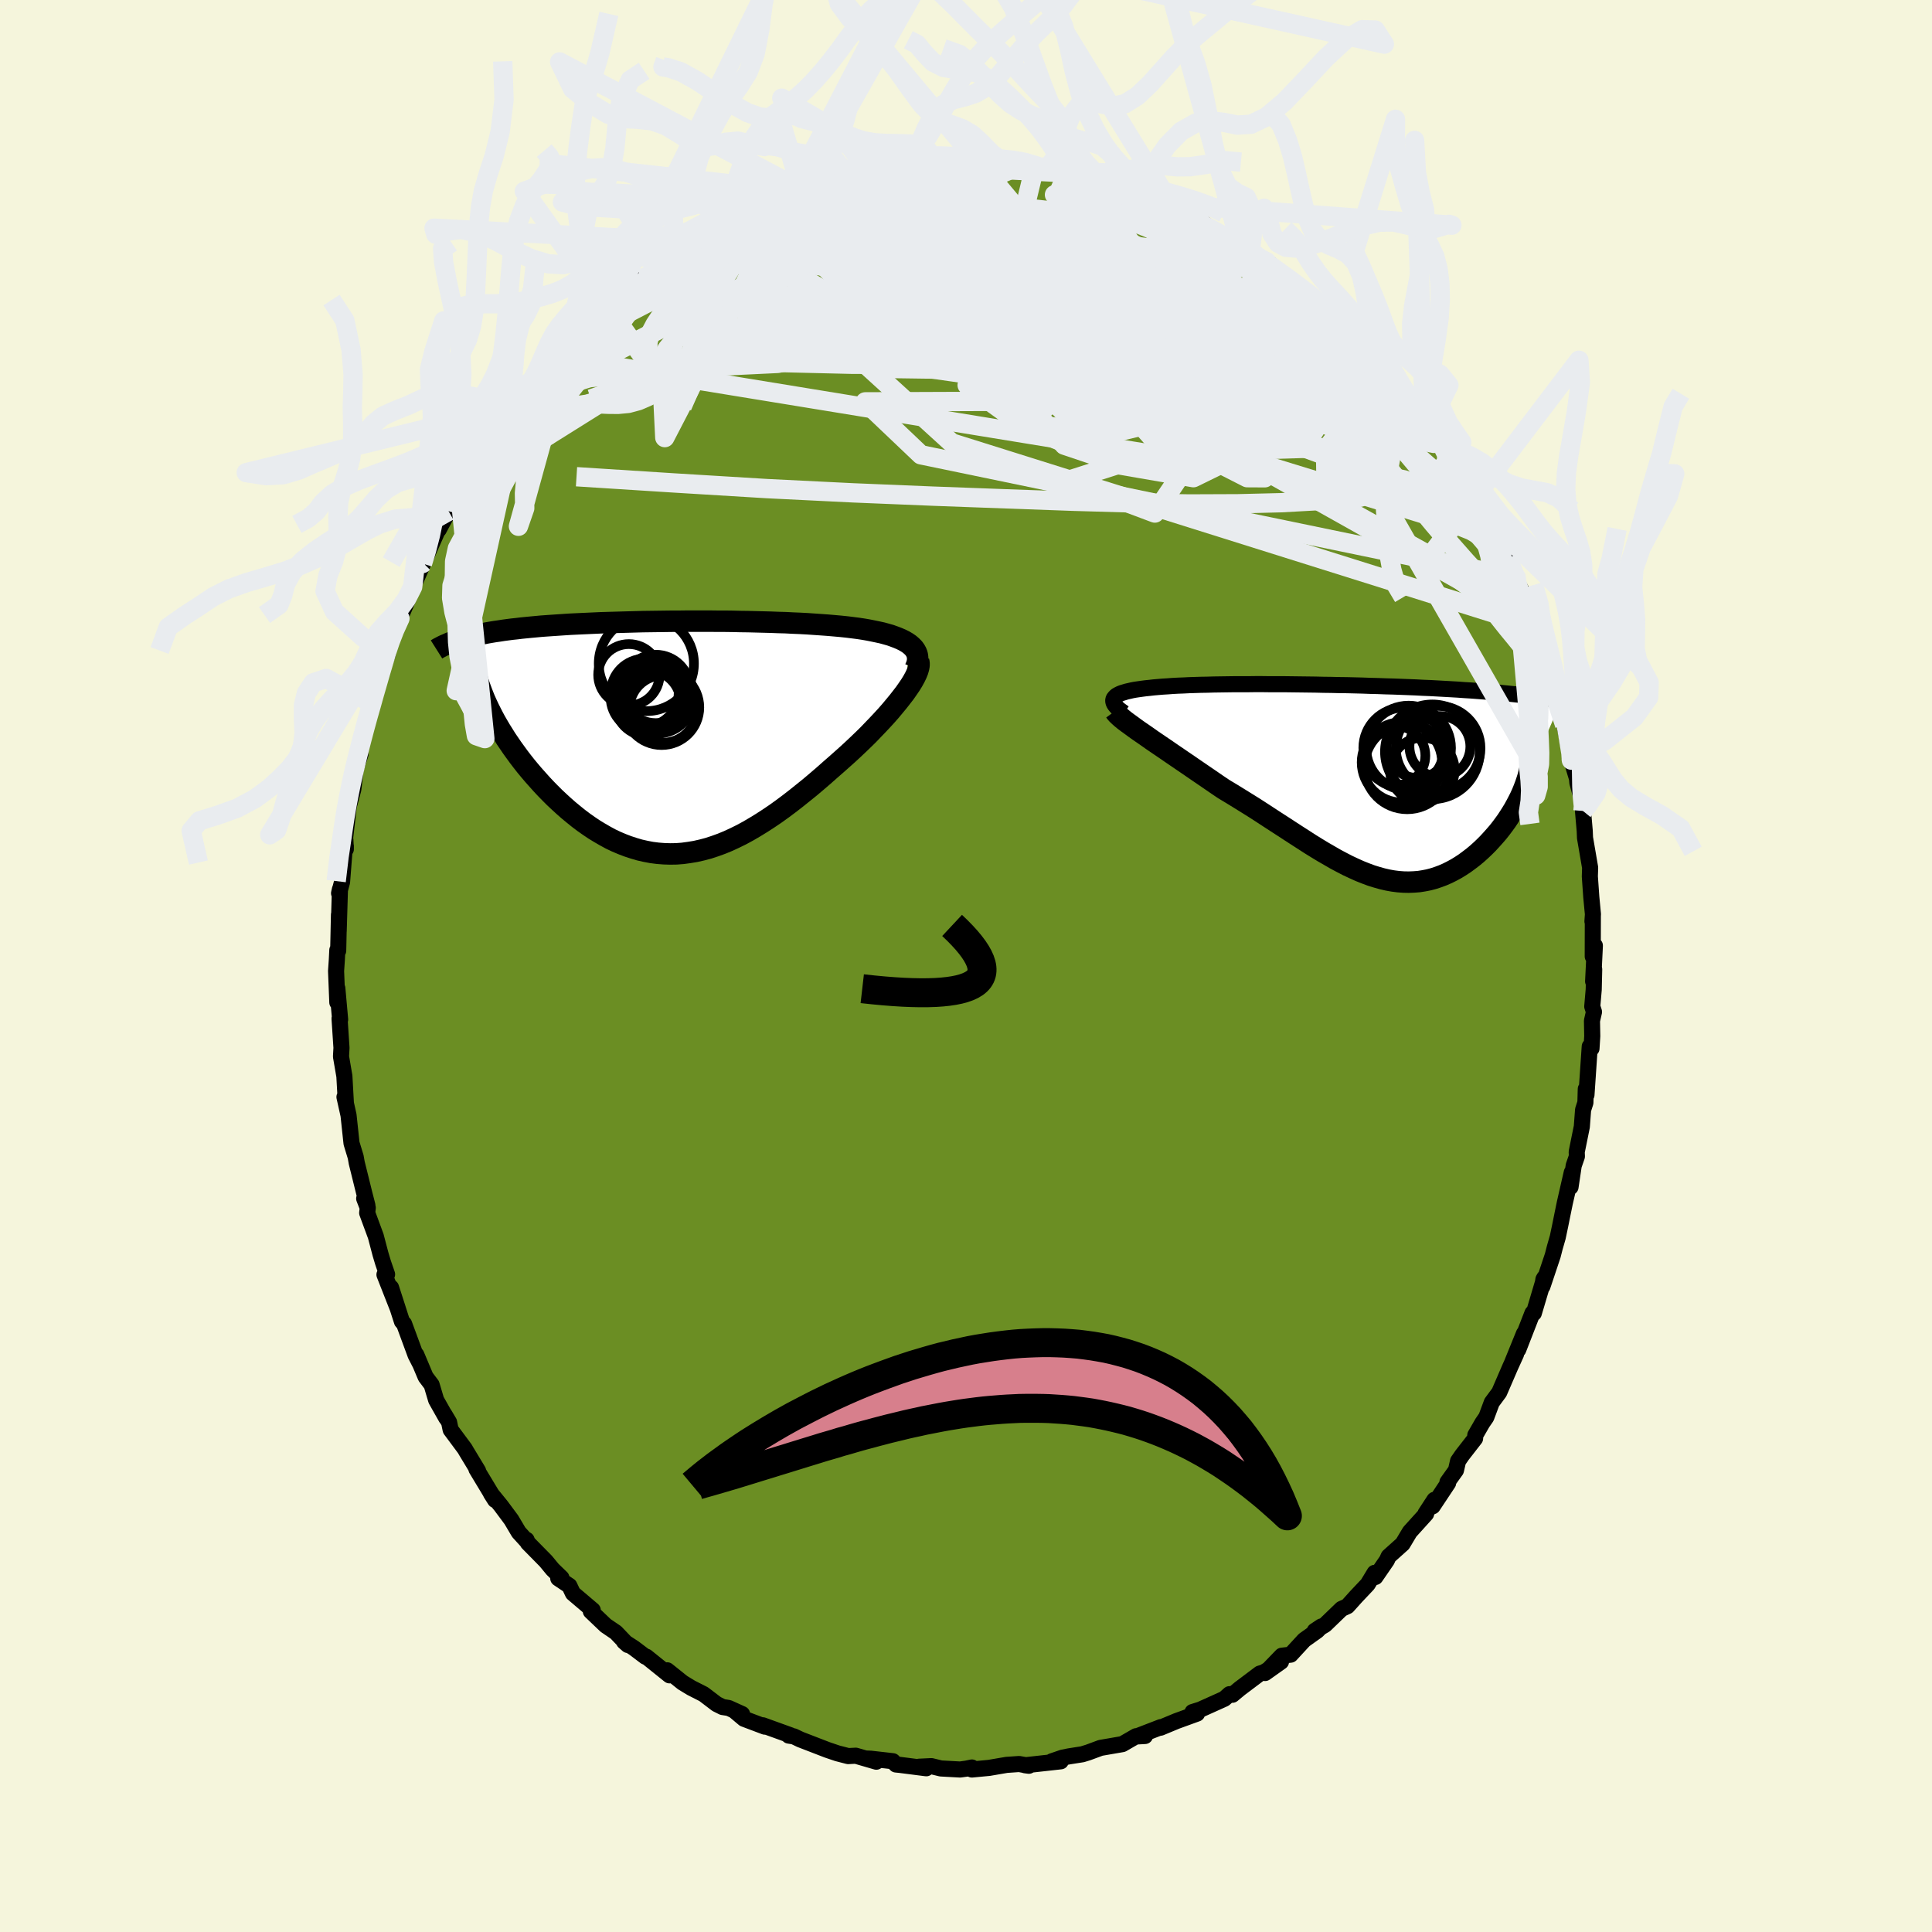 
  <svg viewBox="-100 -100 200 200" xmlns="http://www.w3.org/2000/svg" width="500" height="500" id="face-svg">
    <defs>
      <clipPath id="leftEyeClipPath">
        <polyline points="25.06,-9.66 24.8,-9.84 24.51,-10.01 24.19,-10.17 23.84,-10.32 23.47,-10.46 23.08,-10.6 22.66,-10.72 22.22,-10.84 21.76,-10.94 21.28,-11.04 20.78,-11.14 20.26,-11.23 19.73,-11.31 19.18,-11.38 18.62,-11.45 17.96,-11.52 17.29,-11.58 16.6,-11.64 15.9,-11.69 15.18,-11.74 14.45,-11.79 13.71,-11.83 12.97,-11.86 12.21,-11.9 11.45,-11.92 10.68,-11.95 9.9,-11.97 9.12,-11.99 8.34,-12.01 7.55,-12.02 6.76,-12.04 5.97,-12.05 5.18,-12.05 4.39,-12.06 3.61,-12.06 2.82,-12.06 2.04,-12.06 1.27,-12.05 0.5,-12.05 -0.27,-12.04 -1.03,-12.03 -1.78,-12.02 -2.53,-12.01 -3.27,-11.99 -3.99,-11.97 -4.71,-11.95 -5.42,-11.93 -6.12,-11.91 -6.81,-11.89 -7.49,-11.86 -8.15,-11.83 -8.81,-11.8 -9.45,-11.77 -10.08,-11.74 -10.69,-11.7 -11.29,-11.66 -11.88,-11.62 -12.46,-11.58 -13.02,-11.54 -13.56,-11.49 -14.1,-11.44 -14.62,-11.39 -15.12,-11.34 -15.61,-11.28 -16.09,-11.23 -16.55,-11.17 -17,-11.11 -17.44,-11.04 -17.87,-10.98 -18.29,-10.91 -18.69,-10.84 -19.08,-10.76 -19.46,-10.69 -19.83,-10.61 -20.18,-10.53 -20.52,-10.44 -20.85,-10.36 -21.17,-10.27 -21.48,-10.18 -18.07,-2.18 -17.83,-1.73 -17.57,-1.28 -17.3,-0.82 -17.01,-0.36 -16.72,0.11 -16.4,0.58 -16.08,1.05 -15.74,1.52 -15.39,2 -15.03,2.47 -14.66,2.94 -14.27,3.41 -13.87,3.88 -13.46,4.34 -13.04,4.81 -12.61,5.27 -12.16,5.73 -11.7,6.19 -11.22,6.64 -10.74,7.08 -10.24,7.52 -9.73,7.94 -9.21,8.36 -8.68,8.76 -8.14,9.14 -7.59,9.51 -7.03,9.85 -6.46,10.18 -5.89,10.49 -5.3,10.77 -4.71,11.02 -4.11,11.25 -3.5,11.45 -2.89,11.63 -2.27,11.77 -1.64,11.89 -1.01,11.97 -0.37,12.02 0.27,12.04 0.92,12.03 1.57,11.98 2.23,11.89 2.9,11.78 3.56,11.63 4.24,11.45 4.91,11.23 5.6,10.98 6.28,10.7 6.97,10.38 7.66,10.04 8.36,9.66 9.06,9.25 9.76,8.82 10.47,8.36 11.18,7.88 11.89,7.37 12.6,6.84 13.31,6.29 14.02,5.72 14.74,5.14 15.45,4.54 16.16,3.93 16.86,3.31 17.57,2.69 18.12,2.2 18.68,1.7 19.22,1.2 19.75,0.7 20.27,0.2 20.78,-0.3 21.27,-0.81 21.75,-1.31 22.21,-1.8 22.66,-2.29 23.09,-2.78 23.49,-3.26 23.87,-3.72 24.23,-4.18 24.57,-4.62" />
      </clipPath>
      <clipPath id="rightEyeClipPath">
        <polyline points="-24.23,-8.66 -24.15,-8.77 -24.05,-8.88 -23.93,-8.98 -23.77,-9.07 -23.59,-9.16 -23.39,-9.24 -23.16,-9.31 -22.9,-9.39 -22.63,-9.45 -22.33,-9.52 -22.01,-9.58 -21.67,-9.63 -21.31,-9.68 -20.93,-9.73 -20.53,-9.77 -20.1,-9.82 -19.64,-9.86 -19.16,-9.9 -18.66,-9.93 -18.13,-9.97 -17.58,-10 -17.02,-10.02 -16.43,-10.05 -15.82,-10.07 -15.19,-10.09 -14.55,-10.1 -13.89,-10.12 -13.21,-10.13 -12.52,-10.14 -11.81,-10.15 -11.09,-10.15 -10.35,-10.15 -9.61,-10.16 -8.85,-10.16 -8.08,-10.15 -7.31,-10.15 -6.52,-10.15 -5.73,-10.14 -4.93,-10.13 -4.13,-10.12 -3.33,-10.11 -2.52,-10.09 -1.71,-10.08 -0.9,-10.06 -0.08,-10.05 0.73,-10.03 1.53,-10.01 2.34,-9.98 3.14,-9.96 3.93,-9.93 4.72,-9.91 5.5,-9.88 6.28,-9.85 7.04,-9.82 7.8,-9.78 8.55,-9.75 9.28,-9.71 10.01,-9.67 10.72,-9.63 11.42,-9.59 12.1,-9.54 12.77,-9.5 13.43,-9.45 14.07,-9.4 14.7,-9.35 15.31,-9.3 15.91,-9.25 16.5,-9.19 17.08,-9.13 17.65,-9.07 18.2,-9.01 18.74,-8.94 19.26,-8.88 19.77,-8.81 20.27,-8.74 20.76,-8.66 21.23,-8.59 21.68,-8.51 22.12,-8.43 18.66,-0.57 18.53,-0.16 18.39,0.25 18.23,0.67 18.06,1.09 17.87,1.51 17.66,1.93 17.44,2.35 17.21,2.77 16.96,3.18 16.7,3.59 16.43,4 16.14,4.4 15.84,4.8 15.53,5.19 15.2,5.57 14.86,5.95 14.51,6.33 14.14,6.7 13.76,7.06 13.37,7.41 12.96,7.75 12.54,8.07 12.12,8.38 11.68,8.67 11.24,8.94 10.78,9.19 10.32,9.42 9.84,9.63 9.36,9.81 8.87,9.97 8.38,10.1 7.87,10.2 7.36,10.28 6.84,10.32 6.31,10.34 5.78,10.33 5.24,10.29 4.69,10.22 4.13,10.12 3.57,9.99 3,9.83 2.42,9.65 1.83,9.43 1.23,9.19 0.63,8.92 0.01,8.63 -0.61,8.31 -1.25,7.97 -1.89,7.6 -2.55,7.22 -3.21,6.82 -3.89,6.4 -4.57,5.96 -5.27,5.51 -5.98,5.05 -6.7,4.58 -7.43,4.11 -8.18,3.62 -8.93,3.13 -9.69,2.64 -10.46,2.16 -11.25,1.67 -12.03,1.19 -12.83,0.71 -13.44,0.3 -14.05,-0.12 -14.65,-0.53 -15.25,-0.94 -15.85,-1.35 -16.43,-1.75 -17.02,-2.15 -17.59,-2.54 -18.15,-2.92 -18.7,-3.3 -19.23,-3.66 -19.76,-4.02 -20.26,-4.36 -20.74,-4.7 -21.2,-5.02" />
      </clipPath>
      <filter id="fuzzy">
        <feTurbulence id="turbulence" baseFrequency="0.05" numOctaves="3" type="noise" result="noise" />
        <feDisplacementMap in="SourceGraphic" in2="noise" scale="2" />
      </filter>
      <linearGradient id="rainbowGradient" x1="0%" y1="0%" x2="100%" y2="0%">
        <stop offset="0%" style="stop-color: rgb(80, 68, 68); stop-opacity: 1" />
        <stop offset="50%" style="stop-color: rgb(220, 20, 60); stop-opacity: 1" />
        <stop offset="100%" style="stop-color: rgb(192, 192, 192); stop-opacity: 1" />
      </linearGradient>
    </defs>
    <rect x="-100" y="-100" width="100%" height="100%" fill="rgb(245, 245, 220)" />
    <polyline id="faceContour" points="64.92,1.59 65.03,0.35 64.98,2.45 64.83,4.19 65.01,4.75 64.8,5.67 64.83,7.26 64.75,8.54 64.57,8.33 64.23,13.34 64.16,12.73 64.12,14.14 63.88,14.89 63.75,16.63 63.22,19.25 63.24,19.71 62.91,20.66 62.58,22.88 62.71,21.37 61.99,24.52 61.75,25.69 61.51,26.88 61.26,28.07 60.95,29.15 60.74,29.97 59.67,33.17 59.77,32.45 59.87,32.27 58.78,35.94 58.64,35.93 57.17,39.71 57.76,38.05 56.56,41 56.94,40.18 56.34,41.5 55.2,44.14 54.43,45.18 53.86,46.71 53.46,47.29 52.72,48.57 52.7,48.91 51.37,50.62 50.94,51.24 50.72,52.2 49.84,53.43 49.91,53.52 48.31,55.93 48.49,55.26 47.57,56.67 47.63,56.71 45.94,58.58 45.2,59.82 43.75,61.12 43.57,61.52 42.38,63.25 42.3,62.82 41.58,64.01 40.38,65.28 39.49,66.27 38.88,66.55 37.17,68.2 36.1,68.83 36.79,68.37 36.36,68.81 35.01,69.77 33.61,71.29 32.69,71.4 30.96,73.19 32.61,72.02 30.83,73.12 30.41,73.25 28.35,74.8 27.58,75.44 27.28,75.38 26.74,75.86 24.25,76.98 23.45,77.23 23.92,77.39 21.8,78.16 20.14,78.85 20.17,78.79 17.89,79.67 18.53,79.71 17.8,79.75 17.61,79.73 16.19,80.55 13.93,80.94 12.66,81.41 12.05,81.6 10.65,81.82 10,81.95 8.89,82.33 9.81,82.33 6.12,82.74 6.51,82.79 5.5,82.61 4.2,82.7 2.39,83.01 0.61,83.18 0.61,82.97 0.04,83.09 -0.61,83.18 -2.6,83.07 -3.58,82.83 -4.85,82.89 -4.11,83.05 -6.85,82.7 -7.25,82.66 -7.57,82.32 -9.87,82.06 -10.4,82.04 -9.28,82.37 -11.41,81.75 -12.2,81.79 -13.32,81.5 -14.38,81.14 -17.15,80.07 -17.82,79.75 -18.35,79.67 -18.16,79.64 -21.04,78.6 -20.83,78.74 -22.98,77.93 -23.99,77.08 -23.18,77.44 -24.57,76.81 -25.2,76.71 -25.82,76.4 -27.16,75.38 -28.44,74.73 -29.33,74.19 -30.93,72.91 -30.69,73.43 -33.09,71.5 -33.19,71.5 -34.38,70.6 -35.4,69.94 -35,70.29 -36.24,68.99 -37.3,68.27 -38.84,66.8 -38.64,66.68 -40.69,64.94 -41.06,64.16 -42.21,63.39 -41.88,63.34 -42.79,62.46 -43.5,61.6 -45.36,59.71 -45.49,59.4 -45.48,59.52 -46.3,58.62 -47.07,57.32 -48.14,55.88 -49.18,54.6 -48.75,55.28 -50.68,52.08 -50.51,52.26 -51.75,50.21 -51.88,49.98 -53.35,48 -53.51,47.23 -54.01,46.39 -53.8,46.79 -54.85,44.93 -55.32,43.35 -55.94,42.53 -56.9,40.25 -56.53,41.15 -56.98,40.27 -58.17,37.04 -58.39,36.8 -59.52,33.29 -58.82,35.46 -60.2,31.95 -59.93,31.92 -60.34,30.73 -60.61,29.83 -61.1,27.97 -61.99,25.56 -61.93,25.03 -62.3,24.07 -61.97,24.77 -62.29,23.53 -62.71,21.83 -63.07,20.38 -63.18,19.76 -63.61,18.35 -63.92,15.45 -64.34,13.56 -64.2,14.1 -64.35,11.4 -64.38,11.23 -64.7,9.37 -64.65,8.47 -64.85,5.44 -64.79,5.54 -65.08,2.31 -65.08,3.77 -65.21,0.52 -65.13,-0.66 -65.08,-1.65 -64.99,-1.58 -64.91,-5.32 -64.94,-3.6 -64.81,-7.94 -64.9,-7.53 -64.59,-8.7 -64.25,-13.07 -64.2,-12.09 -64.2,-12.42 -64.33,-12.77 -63.9,-16.5 -63.43,-18.27 -63.75,-17.26 -63.42,-18.33 -63.18,-20.41 -62.69,-21.89 -62.73,-22.27 -61.86,-25.81 -62.26,-24.35 -61.56,-26.59 -60.94,-28.8 -61.42,-27.15 -60.57,-30.3 -59.85,-32.3 -59.92,-32.49 -59.97,-32.38 -58.94,-35.02 -58.6,-35.98 -57.71,-38.08 -57.28,-39.26 -57.19,-39.72 -56.2,-41.73 -56.93,-40 -55.39,-43.51 -54.47,-45.6 -54.58,-45.18 -53.56,-47.08 -52.42,-49.26 -53.08,-48.03 -52.42,-49.18 -51.62,-50.73 -49.84,-53.51 -50.37,-52.87 -48.98,-54.82 -48.94,-54.41 -46.82,-57.83 -46.37,-58.11 -46.13,-58.53 -45.6,-59.39 -44.1,-61.16 -44.77,-60.04 -43.77,-61.53 -42.33,-63.03 -41.65,-63.76 -41.22,-64.38 -41.16,-64.28 -40.27,-65.4 -39.04,-66.32 -38.18,-66.97 -36.28,-68.67 -35.6,-69.52 -35.43,-69.54 -35.94,-69.49 -33.97,-70.72 -32.36,-72 -33.48,-71.13 -30.13,-73.68 -31.29,-72.55 -30.22,-73.35 -28.12,-74.96 -27.18,-75.59 -25.34,-76.35 -26.29,-75.97 -25.61,-76.12 -24.77,-76.88 -23.24,-77.38 -21.8,-77.98 -20.49,-78.73 -19.17,-79.22 -19.45,-79.4 -16.79,-80.23 -17.04,-80.27 -17.06,-80.16 -15.51,-80.52 -14.04,-81.21 -13.47,-81.31 -12.13,-81.64 -10.94,-82.06 -11.17,-81.9 -10.25,-81.79 -9.64,-82.12 -6.57,-82.53 -5.15,-82.77 -4.25,-82.85 -3.35,-83.08 -4.28,-82.98 -2.05,-82.73 0.02,-82.95 0.46,-83.06 1.44,-83.04 1.93,-82.93 4.13,-83.06 4.18,-82.92 5.36,-82.76 7.08,-82.6 8.75,-82.27 9.56,-82 9.43,-82.16 9.79,-82.16 9.86,-82.09 12.75,-81.35 13.75,-81.06 13.96,-81.05 15.51,-80.46 16.57,-80.03 17.85,-79.68 17.42,-80.12 19.14,-79.24 19.19,-79.15 19.81,-78.96 21.11,-78.41 23.14,-77.67 24.59,-76.9 25.96,-75.91 26.29,-75.68 26.77,-75.66 28.41,-74.61 29.4,-74.06 29.41,-73.83 31.12,-72.9 31.46,-72.69 32.55,-71.72 32.72,-71.5 33.73,-70.96 34.87,-70.15 35.34,-69.66 36.05,-69.14 37.05,-68.18 38.68,-66.72 38.83,-66.51 39.51,-65.75 41.51,-63.7 41.77,-63.81 41.68,-63.55 44.09,-60.68 42.28,-63.18 44.14,-61.02 45.29,-59.63 44.91,-59.9 46.12,-58.58 47.48,-56.45 47.88,-55.86 48.29,-55.14 49.08,-54.33 50.42,-52.03 50.29,-52.47 51.47,-50.59 51.3,-50.7 51.93,-50.1 53.47,-46.89 54.2,-45.71 53.82,-46.49 55.14,-44.14 54.75,-44.53 56.06,-42.2 56.87,-40.46 56.96,-40.23 56.8,-40.21 57.61,-38.68 58.89,-35.19 58.24,-36.8 58.52,-35.79 59.85,-32.21 59.77,-32.28 60.78,-29.45 61.16,-28.42 60.8,-29.48 61.36,-27.17 61.78,-26.07 61.97,-24.97 62.37,-22.76 62.77,-21.88 62.67,-21.31 63.25,-19.41 63.29,-18.97 63.7,-17.47 63.9,-16.1 63.87,-16.05 64.05,-13.99 64.08,-13.27 64.61,-10.18 64.58,-9.27 64.73,-7.14 64.9,-5.36 64.85,-4.62 64.89,-5.18 64.88,-0.99 65.1,-2.11 64.92,1.59 65.03,0.35" fill="rgb(107, 142, 35)" stroke="black" stroke-width="1.667" stroke-linejoin="round" filter="url(#fuzzy)" />
    <g transform="translate(39.52 -19.02)">
      <polyline id="rightCountour" points="-24.23,-8.66 -24.15,-8.77 -24.05,-8.88 -23.93,-8.98 -23.77,-9.07 -23.59,-9.16 -23.39,-9.24 -23.16,-9.31 -22.9,-9.39 -22.63,-9.45 -22.33,-9.52 -22.01,-9.58 -21.67,-9.63 -21.31,-9.68 -20.93,-9.73 -20.53,-9.77 -20.1,-9.82 -19.64,-9.86 -19.16,-9.9 -18.66,-9.93 -18.13,-9.97 -17.58,-10 -17.02,-10.02 -16.43,-10.05 -15.82,-10.07 -15.19,-10.09 -14.55,-10.1 -13.89,-10.12 -13.21,-10.13 -12.52,-10.14 -11.81,-10.15 -11.09,-10.15 -10.35,-10.15 -9.61,-10.16 -8.85,-10.16 -8.08,-10.15 -7.31,-10.15 -6.52,-10.15 -5.73,-10.14 -4.93,-10.13 -4.13,-10.12 -3.33,-10.11 -2.52,-10.09 -1.71,-10.08 -0.9,-10.06 -0.08,-10.05 0.73,-10.03 1.53,-10.01 2.34,-9.98 3.14,-9.96 3.93,-9.93 4.72,-9.91 5.5,-9.88 6.28,-9.85 7.04,-9.82 7.8,-9.78 8.55,-9.75 9.28,-9.71 10.01,-9.67 10.72,-9.63 11.42,-9.59 12.1,-9.54 12.77,-9.5 13.43,-9.45 14.07,-9.4 14.7,-9.35 15.31,-9.3 15.91,-9.25 16.5,-9.19 17.08,-9.13 17.65,-9.07 18.2,-9.01 18.74,-8.94 19.26,-8.88 19.77,-8.81 20.27,-8.74 20.76,-8.66 21.23,-8.59 21.68,-8.51 22.12,-8.43 18.66,-0.57 18.53,-0.16 18.39,0.25 18.23,0.67 18.06,1.09 17.87,1.51 17.66,1.93 17.44,2.35 17.21,2.77 16.96,3.18 16.7,3.59 16.43,4 16.14,4.4 15.84,4.8 15.53,5.19 15.2,5.57 14.86,5.95 14.51,6.33 14.14,6.7 13.76,7.06 13.37,7.41 12.96,7.75 12.54,8.07 12.12,8.38 11.68,8.67 11.24,8.94 10.78,9.19 10.32,9.42 9.84,9.63 9.36,9.81 8.87,9.97 8.38,10.1 7.87,10.2 7.36,10.28 6.84,10.32 6.31,10.34 5.78,10.33 5.24,10.29 4.69,10.22 4.13,10.12 3.57,9.99 3,9.83 2.42,9.65 1.83,9.43 1.23,9.19 0.63,8.92 0.01,8.63 -0.61,8.31 -1.25,7.97 -1.89,7.6 -2.55,7.22 -3.21,6.82 -3.89,6.4 -4.57,5.96 -5.27,5.51 -5.98,5.05 -6.7,4.58 -7.43,4.11 -8.18,3.62 -8.93,3.13 -9.69,2.64 -10.46,2.16 -11.25,1.67 -12.03,1.19 -12.83,0.71 -13.44,0.3 -14.05,-0.12 -14.65,-0.53 -15.25,-0.94 -15.85,-1.35 -16.43,-1.75 -17.02,-2.15 -17.59,-2.54 -18.15,-2.92 -18.7,-3.3 -19.23,-3.66 -19.76,-4.02 -20.26,-4.36 -20.74,-4.7 -21.2,-5.02" fill="white" stroke="white" stroke-width="0" stroke-linejoin="round" filter="url(#fuzzy)" />
    </g>
    <g transform="translate(-30.9 -23.64)">
      <polyline id="leftCountour" points="25.06,-9.66 24.8,-9.84 24.51,-10.01 24.19,-10.17 23.84,-10.32 23.47,-10.46 23.08,-10.6 22.66,-10.72 22.22,-10.84 21.76,-10.94 21.28,-11.04 20.78,-11.14 20.26,-11.23 19.73,-11.31 19.18,-11.38 18.62,-11.45 17.96,-11.52 17.29,-11.58 16.6,-11.64 15.9,-11.69 15.18,-11.74 14.45,-11.79 13.71,-11.83 12.97,-11.86 12.21,-11.9 11.45,-11.92 10.68,-11.95 9.9,-11.97 9.12,-11.99 8.34,-12.01 7.55,-12.02 6.76,-12.04 5.97,-12.05 5.18,-12.05 4.39,-12.06 3.61,-12.06 2.82,-12.06 2.04,-12.06 1.27,-12.05 0.5,-12.05 -0.27,-12.04 -1.03,-12.03 -1.78,-12.02 -2.53,-12.01 -3.27,-11.99 -3.99,-11.97 -4.71,-11.95 -5.42,-11.93 -6.12,-11.91 -6.81,-11.89 -7.49,-11.86 -8.15,-11.83 -8.81,-11.8 -9.45,-11.77 -10.08,-11.74 -10.69,-11.7 -11.29,-11.66 -11.88,-11.62 -12.46,-11.58 -13.02,-11.54 -13.56,-11.49 -14.1,-11.44 -14.62,-11.39 -15.12,-11.34 -15.61,-11.28 -16.09,-11.23 -16.55,-11.17 -17,-11.11 -17.44,-11.04 -17.87,-10.98 -18.29,-10.91 -18.69,-10.84 -19.08,-10.76 -19.46,-10.69 -19.83,-10.61 -20.18,-10.53 -20.52,-10.44 -20.85,-10.36 -21.17,-10.27 -21.48,-10.18 -18.07,-2.18 -17.83,-1.73 -17.57,-1.28 -17.3,-0.82 -17.01,-0.36 -16.72,0.11 -16.4,0.58 -16.08,1.05 -15.74,1.52 -15.39,2 -15.03,2.47 -14.66,2.94 -14.27,3.41 -13.87,3.88 -13.46,4.34 -13.04,4.81 -12.61,5.27 -12.16,5.73 -11.7,6.19 -11.22,6.64 -10.74,7.08 -10.24,7.52 -9.73,7.94 -9.21,8.36 -8.68,8.76 -8.14,9.14 -7.59,9.51 -7.03,9.85 -6.46,10.18 -5.89,10.49 -5.3,10.77 -4.71,11.02 -4.11,11.25 -3.5,11.45 -2.89,11.63 -2.27,11.77 -1.64,11.89 -1.01,11.97 -0.37,12.02 0.27,12.04 0.92,12.03 1.57,11.98 2.23,11.89 2.9,11.78 3.56,11.63 4.24,11.45 4.91,11.23 5.6,10.98 6.28,10.7 6.97,10.38 7.66,10.04 8.36,9.66 9.06,9.25 9.76,8.82 10.47,8.36 11.18,7.88 11.89,7.37 12.6,6.84 13.31,6.29 14.02,5.72 14.74,5.14 15.45,4.54 16.16,3.93 16.86,3.31 17.57,2.69 18.12,2.2 18.68,1.7 19.22,1.2 19.75,0.7 20.27,0.2 20.78,-0.3 21.27,-0.81 21.75,-1.31 22.21,-1.8 22.66,-2.29 23.09,-2.78 23.49,-3.26 23.87,-3.72 24.23,-4.18 24.57,-4.62" fill="white" stroke="white" stroke-width="0" stroke-linejoin="round" filter="url(#fuzzy)" />
    </g>
    <g transform="translate(39.52 -19.02)">
      <polyline id="rightUpper" points="-23.16,-7.17 -23.43,-7.36 -23.66,-7.53 -23.85,-7.7 -24,-7.86 -24.12,-8.01 -24.21,-8.16 -24.26,-8.3 -24.28,-8.43 -24.27,-8.55 -24.23,-8.66 -24.15,-8.77 -24.05,-8.88 -23.93,-8.98 -23.77,-9.07 -23.59,-9.16 -23.39,-9.24 -23.16,-9.31 -22.9,-9.39 -22.63,-9.45 -22.33,-9.52 -22.01,-9.58 -21.67,-9.63 -21.31,-9.68 -20.93,-9.73 -20.53,-9.77 -20.1,-9.82 -19.64,-9.86 -19.16,-9.9 -18.66,-9.93 -18.13,-9.97 -17.58,-10 -17.02,-10.02 -16.43,-10.05 -15.82,-10.07 -15.19,-10.09 -14.55,-10.1 -13.89,-10.12 -13.21,-10.13 -12.52,-10.14 -11.81,-10.15 -11.09,-10.15 -10.35,-10.15 -9.61,-10.16 -8.85,-10.16 -8.08,-10.15 -7.31,-10.15 -6.52,-10.15 -5.73,-10.14 -4.93,-10.13 -4.13,-10.12 -3.33,-10.11 -2.52,-10.09 -1.71,-10.08 -0.9,-10.06 -0.08,-10.05 0.73,-10.03 1.53,-10.01 2.34,-9.98 3.14,-9.96 3.93,-9.93 4.72,-9.91 5.5,-9.88 6.28,-9.85 7.04,-9.82 7.8,-9.78 8.55,-9.75 9.28,-9.71 10.01,-9.67 10.72,-9.63 11.42,-9.59 12.1,-9.54 12.77,-9.5 13.43,-9.45 14.07,-9.4 14.7,-9.35 15.31,-9.3 15.91,-9.25 16.5,-9.19 17.08,-9.13 17.65,-9.07 18.2,-9.01 18.74,-8.94 19.26,-8.88 19.77,-8.81 20.27,-8.74 20.76,-8.66 21.23,-8.59 21.68,-8.51 22.12,-8.43 22.55,-8.35 22.97,-8.26 23.37,-8.18 23.75,-8.09 24.13,-8 24.49,-7.91 24.83,-7.82 25.16,-7.72 25.48,-7.62 25.79,-7.52" fill="none" stroke="black" stroke-width="1.667" stroke-linejoin="round" filter="url(#fuzzy)" />
      <polyline id="rightLower" points="-24.11,-7.36 -24,-7.21 -23.85,-7.04 -23.64,-6.84 -23.4,-6.63 -23.12,-6.4 -22.8,-6.16 -22.44,-5.9 -22.06,-5.62 -21.64,-5.32 -21.2,-5.02 -20.74,-4.7 -20.26,-4.36 -19.76,-4.02 -19.23,-3.66 -18.7,-3.3 -18.15,-2.92 -17.59,-2.54 -17.02,-2.15 -16.43,-1.75 -15.85,-1.35 -15.25,-0.94 -14.65,-0.53 -14.05,-0.12 -13.44,0.3 -12.83,0.71 -12.03,1.19 -11.25,1.67 -10.46,2.16 -9.69,2.64 -8.93,3.13 -8.18,3.62 -7.43,4.11 -6.7,4.58 -5.98,5.05 -5.27,5.51 -4.57,5.96 -3.89,6.4 -3.21,6.82 -2.55,7.22 -1.89,7.6 -1.25,7.97 -0.61,8.31 0.01,8.63 0.63,8.92 1.23,9.19 1.83,9.43 2.42,9.65 3,9.83 3.57,9.99 4.13,10.12 4.69,10.22 5.24,10.29 5.78,10.33 6.31,10.34 6.84,10.32 7.36,10.28 7.87,10.2 8.38,10.1 8.87,9.97 9.36,9.81 9.84,9.63 10.32,9.42 10.78,9.19 11.24,8.94 11.68,8.67 12.12,8.38 12.54,8.07 12.96,7.75 13.37,7.41 13.76,7.06 14.14,6.7 14.51,6.33 14.86,5.95 15.2,5.57 15.53,5.19 15.84,4.8 16.14,4.4 16.43,4 16.7,3.59 16.96,3.18 17.21,2.77 17.44,2.35 17.66,1.93 17.87,1.51 18.06,1.09 18.23,0.67 18.39,0.25 18.53,-0.16 18.66,-0.57 18.77,-0.98 18.86,-1.39 18.94,-1.79 19,-2.19 19.05,-2.58 19.08,-2.97 19.09,-3.35 19.09,-3.72 19.07,-4.09 19.04,-4.45" fill="none" stroke="black" stroke-width="2.222" stroke-linejoin="round" filter="url(#fuzzy)" />
      <circle r="4.388" cx="6.298" cy="-3.544" stroke="black" fill="none" stroke-width="1.0" filter="url(#fuzzy)" clip-path="url(#rightEyeClipPath)" /><circle r="4.422" cx="6.153" cy="-1.629" stroke="black" fill="none" stroke-width="1.0" filter="url(#fuzzy)" clip-path="url(#rightEyeClipPath)" /><circle r="3.344" cx="7.718" cy="-1.264" stroke="black" fill="none" stroke-width="1.0" filter="url(#fuzzy)" clip-path="url(#rightEyeClipPath)" /><circle r="4.16" cx="5.603" cy="-2.059" stroke="black" fill="none" stroke-width="1.0" filter="url(#fuzzy)" clip-path="url(#rightEyeClipPath)" /><circle r="4.176" cx="5.788" cy="-3.554" stroke="black" fill="none" stroke-width="1.0" filter="url(#fuzzy)" clip-path="url(#rightEyeClipPath)" /><circle r="4.898" cx="8.753" cy="-3.154" stroke="black" fill="none" stroke-width="1.0" filter="url(#fuzzy)" clip-path="url(#rightEyeClipPath)" /><circle r="3.152" cx="9.538" cy="-3.704" stroke="black" fill="none" stroke-width="1.0" filter="url(#fuzzy)" clip-path="url(#rightEyeClipPath)" /><circle r="3.064" cx="4.968" cy="-2.759" stroke="black" fill="none" stroke-width="1.0" filter="url(#fuzzy)" clip-path="url(#rightEyeClipPath)" /><circle r="3.16" cx="7.193" cy="-3.609" stroke="black" fill="none" stroke-width="1.0" filter="url(#fuzzy)" clip-path="url(#rightEyeClipPath)" /><circle r="4.382" cx="9.358" cy="-3.519" stroke="black" fill="none" stroke-width="1.0" filter="url(#fuzzy)" clip-path="url(#rightEyeClipPath)" />
      </g>
    <g transform="translate(-30.9 -23.64)">
      <polyline id="leftUpper" points="25.64,-7.17 25.77,-7.48 25.86,-7.78 25.9,-8.06 25.89,-8.33 25.85,-8.59 25.76,-8.83 25.64,-9.05 25.48,-9.27 25.28,-9.47 25.06,-9.66 24.8,-9.84 24.51,-10.01 24.19,-10.17 23.84,-10.32 23.47,-10.46 23.08,-10.6 22.66,-10.72 22.22,-10.84 21.76,-10.94 21.28,-11.04 20.78,-11.14 20.26,-11.23 19.73,-11.31 19.18,-11.38 18.62,-11.45 17.96,-11.52 17.29,-11.58 16.6,-11.64 15.9,-11.69 15.18,-11.74 14.45,-11.79 13.71,-11.83 12.97,-11.86 12.21,-11.9 11.45,-11.92 10.68,-11.95 9.9,-11.97 9.12,-11.99 8.34,-12.01 7.55,-12.02 6.76,-12.04 5.97,-12.05 5.18,-12.05 4.39,-12.06 3.61,-12.06 2.82,-12.06 2.04,-12.06 1.27,-12.05 0.5,-12.05 -0.27,-12.04 -1.03,-12.03 -1.78,-12.02 -2.53,-12.01 -3.27,-11.99 -3.99,-11.97 -4.71,-11.95 -5.42,-11.93 -6.12,-11.91 -6.81,-11.89 -7.49,-11.86 -8.15,-11.83 -8.81,-11.8 -9.45,-11.77 -10.08,-11.74 -10.69,-11.7 -11.29,-11.66 -11.88,-11.62 -12.46,-11.58 -13.02,-11.54 -13.56,-11.49 -14.1,-11.44 -14.62,-11.39 -15.12,-11.34 -15.61,-11.28 -16.09,-11.23 -16.55,-11.17 -17,-11.11 -17.44,-11.04 -17.87,-10.98 -18.29,-10.91 -18.69,-10.84 -19.08,-10.76 -19.46,-10.69 -19.83,-10.61 -20.18,-10.53 -20.52,-10.44 -20.85,-10.36 -21.17,-10.27 -21.48,-10.18 -21.77,-10.08 -22.06,-9.99 -22.33,-9.89 -22.59,-9.79 -22.83,-9.68 -23.07,-9.58 -23.3,-9.47 -23.51,-9.36 -23.72,-9.25 -23.91,-9.13" fill="none" stroke="black" stroke-width="2.222" stroke-linejoin="round" filter="url(#fuzzy)" />
      <polyline id="leftLower" points="25.99,-7.94 26.04,-7.73 26.04,-7.48 25.99,-7.21 25.9,-6.9 25.77,-6.58 25.6,-6.23 25.39,-5.85 25.15,-5.46 24.87,-5.05 24.57,-4.62 24.23,-4.18 23.87,-3.72 23.49,-3.26 23.09,-2.78 22.66,-2.29 22.21,-1.8 21.75,-1.31 21.27,-0.81 20.78,-0.3 20.27,0.2 19.75,0.7 19.22,1.2 18.68,1.7 18.12,2.2 17.57,2.69 16.86,3.31 16.16,3.93 15.45,4.54 14.74,5.14 14.02,5.72 13.31,6.29 12.6,6.84 11.89,7.37 11.18,7.88 10.47,8.36 9.76,8.82 9.06,9.25 8.36,9.66 7.66,10.04 6.97,10.38 6.28,10.7 5.6,10.98 4.91,11.23 4.24,11.45 3.56,11.63 2.9,11.78 2.23,11.89 1.57,11.98 0.92,12.03 0.27,12.04 -0.37,12.02 -1.01,11.97 -1.64,11.89 -2.27,11.77 -2.89,11.63 -3.5,11.45 -4.11,11.25 -4.71,11.02 -5.3,10.77 -5.89,10.49 -6.46,10.18 -7.03,9.85 -7.59,9.51 -8.14,9.14 -8.68,8.76 -9.21,8.36 -9.73,7.94 -10.24,7.52 -10.74,7.08 -11.22,6.64 -11.7,6.19 -12.16,5.73 -12.61,5.27 -13.04,4.81 -13.46,4.34 -13.87,3.88 -14.27,3.41 -14.66,2.94 -15.03,2.47 -15.39,2 -15.74,1.52 -16.08,1.05 -16.4,0.58 -16.72,0.11 -17.01,-0.36 -17.3,-0.82 -17.57,-1.28 -17.83,-1.73 -18.07,-2.18 -18.3,-2.63 -18.52,-3.07 -18.72,-3.5 -18.91,-3.92 -19.08,-4.34 -19.24,-4.75 -19.39,-5.16 -19.53,-5.55 -19.65,-5.94 -19.76,-6.32" fill="none" stroke="black" stroke-width="2.222" stroke-linejoin="round" filter="url(#fuzzy)" />
      <circle r="3.406" cx="-2.03" cy="-3.564" stroke="black" fill="none" stroke-width="1.0" filter="url(#fuzzy)" clip-path="url(#leftEyeClipPath)" /><circle r="3.508" cx="-2.35" cy="-4.664" stroke="black" fill="none" stroke-width="1.0" filter="url(#fuzzy)" clip-path="url(#leftEyeClipPath)" /><circle r="3.176" cx="-4" cy="-6.509" stroke="black" fill="none" stroke-width="1.0" filter="url(#fuzzy)" clip-path="url(#leftEyeClipPath)" /><circle r="3.558" cx="-2.33" cy="-4.189" stroke="black" fill="none" stroke-width="1.0" filter="url(#fuzzy)" clip-path="url(#leftEyeClipPath)" /><circle r="3.49" cx="-0.45" cy="-2.964" stroke="black" fill="none" stroke-width="1.0" filter="url(#fuzzy)" clip-path="url(#leftEyeClipPath)" /><circle r="3.9" cx="-0.61" cy="-3.134" stroke="black" fill="none" stroke-width="1.0" filter="url(#fuzzy)" clip-path="url(#leftEyeClipPath)" /><circle r="4.926" cx="-2.19" cy="-7.669" stroke="black" fill="none" stroke-width="1.0" filter="url(#fuzzy)" clip-path="url(#leftEyeClipPath)" /><circle r="3.8" cx="-1.065" cy="-4.219" stroke="black" fill="none" stroke-width="1.0" filter="url(#fuzzy)" clip-path="url(#leftEyeClipPath)" /><circle r="3.54" cx="-1.22" cy="-5.044" stroke="black" fill="none" stroke-width="1.0" filter="url(#fuzzy)" clip-path="url(#leftEyeClipPath)" /><circle r="3.304" cx="-1.805" cy="-4.509" stroke="black" fill="none" stroke-width="1.0" filter="url(#fuzzy)" clip-path="url(#leftEyeClipPath)" />
    </g>
    <g id="hairs">
      <polyline points="-33.48,-71.13 -31.34,-72.44 -29.72,-72.82 -27.66,-73.05 -25.09,-73.21 -22.17,-73.2 -19,-72.98 -15.58,-72.55 -11.85,-71.99 -7.77,-71.33 -3.34,-70.63 1.38,-69.88 6.31,-69.09 11.38,-68.24 16.54,-67.34 21.75,-66.38 27.02,-65.36 32.32,-64.31 37.54,-63.42" fill="none" stroke="rgb(233, 236, 239)" stroke-width="2" stroke-linejoin="round" filter="url(#fuzzy)" /><polyline points="49.08,-54.33 49.77,-52.91 49.73,-52.14 49.22,-51.5 48.29,-50.84 46.95,-50.15 45.16,-49.48 42.85,-48.92 40.01,-48.49 36.61,-48.18 32.65,-47.96 28.14,-47.85 23.06,-47.83 17.39,-47.93 11.1,-48.11 4.17,-48.36 -3.42,-48.64 -11.69,-48.98 -20.61,-49.42 -30.14,-50 -40.32,-50.65" fill="none" stroke="rgb(233, 236, 239)" stroke-width="2" stroke-linejoin="round" filter="url(#fuzzy)" /><polyline points="56.06,-42.2 56.57,-41.06 56.81,-40.41 57,-39.76 57.18,-39.07 57.28,-38.45 57.27,-37.95 57.16,-37.59 56.91,-37.39 56.52,-37.41 55.96,-37.71 55.2,-38.31 54.25,-39.22 53.09,-40.42 51.73,-41.9 50.17,-43.67 48.39,-45.76 46.37,-48.21 44.1,-51.05 41.56,-54.29 38.74,-57.95 35.64,-62 32.3,-66.44 28.71,-71.34" fill="none" stroke="rgb(233, 236, 239)" stroke-width="2" stroke-linejoin="round" filter="url(#fuzzy)" /><polyline points="-35.6,-69.52 -35.28,-69.67 -34.28,-70.2 -32.67,-71.04 -30.71,-72 -28.54,-73.02 -26.23,-74.05 -23.78,-75.12 -21.23,-76.22 -18.63,-77.34 -16.09,-78.43 -13.71,-79.46 -11.48,-80.38 -9.3,-81.23 -7.12,-82.03" fill="none" stroke="rgb(233, 236, 239)" stroke-width="2" stroke-linejoin="round" filter="url(#fuzzy)" /><polyline points="35.34,-69.66 36.14,-68.99 37.07,-68.15 37.95,-67.32 38.73,-66.56 39.39,-65.88 39.92,-65.32 40.28,-64.9 40.43,-64.66 40.39,-64.58 40.14,-64.68 39.7,-64.93 39.04,-65.35 38.15,-65.92 36.99,-66.7 35.53,-67.71 33.74,-69.02 31.54,-70.69 28.81,-72.79 25.41,-75.35" fill="none" stroke="rgb(233, 236, 239)" stroke-width="2" stroke-linejoin="round" filter="url(#fuzzy)" /><polyline points="9.43,-82.16 9.92,-82.07 10.93,-81.8 12.2,-81.43 13.48,-81.04 14.69,-80.66 15.81,-80.29 16.82,-79.96 17.71,-79.67 18.47,-79.41 19.11,-79.19 19.67,-78.98 20.17,-78.78 20.61,-78.58 20.95,-78.4 21.14,-78.26 21.09,-78.21 20.76,-78.26 20.09,-78.44 19.08,-78.76 17.71,-79.21 15.96,-79.8 13.86,-80.53 11.59,-81.35" fill="none" stroke="rgb(233, 236, 239)" stroke-width="2" stroke-linejoin="round" filter="url(#fuzzy)" /><polyline points="13.75,-81.06 14.16,-80.84 14.54,-80.38 14.49,-79.82 13.89,-79.19 12.74,-78.47 11.06,-77.6 8.9,-76.56 6.25,-75.32 3.11,-73.87 -0.61,-72.21 -4.97,-70.38 -10.08,-68.42 -15.99,-66.34 -22.72,-64.11 -30.28,-61.65 -38.83,-58.7" fill="none" stroke="rgb(233, 236, 239)" stroke-width="2" stroke-linejoin="round" filter="url(#fuzzy)" /><polyline points="-16.79,-80.23 -16.77,-80.26 -16.13,-80.41 -15.07,-80.68 -13.82,-80.99 -12.56,-81.31 -11.34,-81.58 -10.19,-81.81 -9.09,-82 -8.02,-82.18 -6.98,-82.34 -6.02,-82.5 -5.21,-82.64 -4.64,-82.75 -4.34,-82.8 -4.36,-82.79 -4.72,-82.71 -5.47,-82.57 -6.63,-82.38 -8.1,-82.19 -9.65,-82.06" fill="none" stroke="rgb(233, 236, 239)" stroke-width="2" stroke-linejoin="round" filter="url(#fuzzy)" /><polyline points="-4.28,-82.98 -2.33,-82.89 -0.87,-82.92 0.21,-82.96 1.1,-82.97 1.88,-82.95 2.57,-82.89 3.16,-82.79 3.6,-82.65 3.87,-82.49 3.9,-82.32 3.65,-82.15 3.13,-81.95 2.33,-81.73 1.29,-81.48 0.03,-81.19 -1.48,-80.86 -3.27,-80.52 -5.4,-80.15 -7.93,-79.75 -10.93,-79.29 -14.44,-78.76 -18.52,-78.12" fill="none" stroke="rgb(233, 236, 239)" stroke-width="2" stroke-linejoin="round" filter="url(#fuzzy)" /><polyline points="47.48,-56.45 47.84,-55.88 48.2,-55.27 48.49,-54.69 48.59,-54.28 48.43,-54.1 47.99,-54.19 47.24,-54.51 46.19,-55.06 44.81,-55.88 43.06,-57.04 40.95,-58.57 38.45,-60.49 35.55,-62.79 32.22,-65.48 28.37,-68.61 23.93,-72.28 18.93,-76.51" fill="none" stroke="rgb(233, 236, 239)" stroke-width="2" stroke-linejoin="round" filter="url(#fuzzy)" /><polyline points="28.41,-74.61 29.12,-74.16 29.74,-73.73 30.31,-73.31 30.77,-72.94 31.07,-72.63 31.2,-72.42 31.13,-72.29 30.84,-72.26 30.3,-72.33 29.48,-72.52 28.35,-72.84 26.91,-73.3 25.16,-73.94 23.06,-74.76 20.56,-75.82 17.5,-77.14 13.75,-78.77 9.26,-80.68" fill="none" stroke="rgb(233, 236, 239)" stroke-width="2" stroke-linejoin="round" filter="url(#fuzzy)" /><polyline points="42.28,-63.18 43.51,-61.6 43.81,-60.78 43.46,-60.38 42.59,-60.2 41.18,-60.28 39.18,-60.65 36.51,-61.38 33.1,-62.46 28.89,-63.91 23.86,-65.76 18.03,-68.04 11.48,-70.78 4.19,-73.92 -4.02,-77.4" fill="none" stroke="rgb(233, 236, 239)" stroke-width="2" stroke-linejoin="round" filter="url(#fuzzy)" /><polyline points="29.4,-74.06 29.82,-73.69 30.45,-73.24 30.93,-72.84 31.21,-72.54 31.26,-72.35 31.08,-72.26 30.63,-72.29 29.89,-72.45 28.83,-72.72 27.46,-73.15 25.73,-73.74 23.56,-74.54 20.84,-75.61 17.46,-76.98 13.4,-78.69 8.8,-80.74" fill="none" stroke="rgb(233, 236, 239)" stroke-width="2" stroke-linejoin="round" filter="url(#fuzzy)" /><polyline points="38.68,-66.72 38.83,-66.3 38.85,-65.6 38.4,-64.91 37.32,-64.34 35.56,-63.92 33.13,-63.6 30.04,-63.36 26.31,-63.15 21.93,-62.97 16.84,-62.78 10.97,-62.58 4.26,-62.39 -3.33,-62.27 -11.78,-62.29 -21.01,-62.51 -30.94,-63.01" fill="none" stroke="rgb(233, 236, 239)" stroke-width="2" stroke-linejoin="round" filter="url(#fuzzy)" /><polyline points="-32.36,-72 -32.2,-72.05 -31.15,-72.65 -29.88,-73.33 -28.41,-74.1 -26.79,-74.91 -25.14,-75.7 -23.53,-76.43 -21.99,-77.08 -20.49,-77.69 -18.98,-78.31 -17.46,-78.93 -15.98,-79.54 -14.63,-80.1 -13.54,-80.59 -12.77,-80.97 -12.32,-81.25 -12.1,-81.44 -11.97,-81.59 -11.87,-81.71" fill="none" stroke="rgb(233, 236, 239)" stroke-width="2" stroke-linejoin="round" filter="url(#fuzzy)" /><polyline points="28.41,-74.61 30.42,-70.52 30.64,-66.88 27.47,-64.19 21.61,-61.12 14.23,-58.87 7.55,-58.41 3.26,-59.58 1.77,-61.48 2.54,-63.21 4.39,-64.24 5.73,-64.49 5.03,-64.31 1.82,-64.21 -2.67,-64.52 -5.87,-65.21 -5.38,-65.87 -0.78,-66.15 5.72,-66.2 10.33,-66.76 9.38,-68.56 0.57,-71.47 -14.15,-74.65 -15.51,-80.52" fill="none" stroke="rgb(233, 236, 239)" stroke-width="2" stroke-linejoin="round" filter="url(#fuzzy)" /><polyline points="44.91,-59.9 35.74,-62.86 19.04,-62.65 4.15,-62.48 0.12,-60.13 6.14,-55.79 15.89,-51.87 23.54,-50.55 27.03,-52.26 27.51,-55.84 26.91,-59.76 26,-63.13 24.2,-66.04 20.57,-68.94 14.84,-71.97 7.49,-74.71 -0.6,-76.55 -7.77,-77.32 -10.09,-77.48 -0.37,-76.85 31.46,-72.69" fill="none" stroke="rgb(233, 236, 239)" stroke-width="2" stroke-linejoin="round" filter="url(#fuzzy)" /><polyline points="-17.04,-80.27 2.59,-78.13 17.3,-74.1 22.43,-70.58 21.13,-67.36 16.17,-65.03 8.29,-64.39 -1.7,-65.4 -11.1,-67.2 -15.86,-68.91 -13.08,-70.04 -3.3,-70.28 9.35,-68.95 19.48,-65.65 21.83,-63.71 -4.25,-82.85" fill="none" stroke="rgb(233, 236, 239)" stroke-width="2" stroke-linejoin="round" filter="url(#fuzzy)" /><polyline points="58.52,-35.79 18.33,-58.35 5.39,-58.74 7.57,-56 14.76,-55.07 21.03,-56.57 22.35,-60.17 17.37,-65 7.94,-69.74 -2.11,-73.1 -8.53,-74.38 -7.88,-73.6 1.38,-71.04 17.63,-66.79 35.11,-61.31 45.73,-57.12 45.29,-59.63" fill="none" stroke="rgb(233, 236, 239)" stroke-width="2" stroke-linejoin="round" filter="url(#fuzzy)" /><polyline points="-24.77,-76.88 -0.35,-79.19 11.39,-77.88 20.59,-72.98 29.43,-65.9 35.43,-59.33 36.09,-55.45 31.16,-55.06 22.5,-57.75 12.78,-62.31 4.09,-67.15 -2.65,-70.75 -7.33,-72.05 -10.12,-70.82 -11.2,-67.75 -10.88,-64.41 -9.67,-62.61 -8.06,-63.63 -6.31,-67.36 -4.93,-72.35 -5.23,-77.01 -5.98,-80.68 1.93,-82.93" fill="none" stroke="rgb(233, 236, 239)" stroke-width="2" stroke-linejoin="round" filter="url(#fuzzy)" /><polyline points="54.75,-44.53 3.88,-60.15 0.95,-64.02 8.16,-65.33 10.95,-67.71 9.51,-70.8 7.68,-73.32 7.71,-74.66 9.35,-75.03 10.88,-74.99 10.47,-74.92 7.22,-74.87 1.58,-74.62 -4.92,-73.92 -10.29,-72.77 -12.81,-71.46 -11.37,-70.49 -5.96,-70.17 1.9,-70.27 8.84,-69.77 10.22,-67.49 1.78,-63.83 -17.22,-63.52 -25.34,-76.35" fill="none" stroke="rgb(233, 236, 239)" stroke-width="2" stroke-linejoin="round" filter="url(#fuzzy)" /><polyline points="-2.05,-82.73 13.66,-71.84 27.41,-61.06 29.72,-59.39 27.83,-61.83 27.06,-63.75 27.6,-64.17 27.37,-64.15 24.66,-64.84 19.21,-66.62 11.9,-69.15 4.19,-71.72 -2.44,-73.72 -6.7,-74.85 -7.71,-75.06 -5.17,-74.41 0.45,-72.93 7.92,-70.64 15.44,-67.74 20.95,-64.81 22.61,-62.66 20.01,-62.04 16.73,-63.47 21.15,-67.51 26.77,-75.66" fill="none" stroke="rgb(233, 236, 239)" stroke-width="2" stroke-linejoin="round" filter="url(#fuzzy)" /><polyline points="-27.18,-75.59 -10.65,-71.56 13.63,-65.77 24.92,-63.41 22.43,-65.35 13.11,-69.29 4.17,-72.78 -0.36,-74.38 0.04,-73.74 3.72,-71.53 8.66,-69.06 14.21,-67.36 21.18,-66.31 29.44,-65.3 36,-64.37 47.48,-56.45" fill="none" stroke="rgb(233, 236, 239)" stroke-width="2" stroke-linejoin="round" filter="url(#fuzzy)" /><polyline points="-25.61,-76.12 -3.18,-77.64 13.2,-73.81 22.35,-68.74 28.21,-64.04 32.24,-61.08 33.75,-60.8 32.31,-63.07 28.88,-66.72 25.36,-70.16 23.48,-72.1 23.91,-71.85 26.08,-69.4 28.41,-65.34 28.83,-60.93 25.79,-57.81 19.67,-57.23 13.52,-59.09 13.28,-61.97 44.91,-59.9" fill="none" stroke="rgb(233, 236, 239)" stroke-width="2" stroke-linejoin="round" filter="url(#fuzzy)" /><polyline points="34.87,-70.15 30.2,-55.93 12.85,-58.7 8.79,-60.55 12.99,-60.44 16.74,-60.36 16.92,-61.73 14.91,-64.55 13.11,-67.66 12.8,-69.79 13.87,-70.43 15.29,-70 15.63,-69.39 13.62,-69.14 8.67,-69.03 1.48,-68.41 -5.89,-67.01 -10.86,-65.59 -11.94,-65.67 -9.07,-68.44 1.57,-73.2 31.12,-72.9" fill="none" stroke="rgb(233, 236, 239)" stroke-width="2" stroke-linejoin="round" filter="url(#fuzzy)" /><polyline points="56.8,-40.21 45.17,-53.85 34,-58.45 26.81,-59.81 23.53,-61.05 21.71,-63.08 20.13,-65.21 19.41,-66.5 20.69,-66.8 24.05,-66.73 28.19,-67.01 31.5,-67.82 33.09,-68.84 32.71,-69.98 30.64,-71.29 30.35,-70.66 45.29,-59.63" fill="none" stroke="rgb(233, 236, 239)" stroke-width="2" stroke-linejoin="round" filter="url(#fuzzy)" /><polyline points="-23.24,-77.38 -13.13,-80.07 -14.06,-79.56 -13.11,-77.24 -5.74,-72.73 6.02,-66.32 16.26,-59.89 19.67,-55.97 15.33,-56.03 7.35,-59.4 1.9,-63.56 2.47,-65.77 6.64,-64.94 7.27,-62.72 0,-62.18 -3.31,-63.69 38.83,-66.51" fill="none" stroke="rgb(233, 236, 239)" stroke-width="2" stroke-linejoin="round" filter="url(#fuzzy)" /><polyline points="17.42,-80.12 7.17,-67.31 14.53,-61.96 15.3,-62.94 13.59,-63.21 14.07,-61.49 16.2,-60.02 17.33,-60.61 16.52,-63.04 15.26,-65.63 15.22,-66.86 15.81,-66.76 14.25,-67.19 10.07,-70.3 12.09,-74.74 32.55,-71.72" fill="none" stroke="rgb(233, 236, 239)" stroke-width="2" stroke-linejoin="round" filter="url(#fuzzy)" /><polyline points="13.96,-81.05 27.79,-69.13 25.83,-61.93 17.49,-58.93 13.12,-58.23 14.48,-59.55 19.3,-61.86 25.29,-63.51 31.02,-63.53 35.33,-62.35 37.01,-61.38 35.12,-61.92 29.66,-64.17 22.03,-66.99 15.45,-68.62 14.64,-67.89 23.54,-64.74 39.6,-59.1 53.82,-46.49" fill="none" stroke="rgb(233, 236, 239)" stroke-width="2" stroke-linejoin="round" filter="url(#fuzzy)" /><polyline points="-5.15,-82.77 -13.07,-77.65 -18.9,-72.38 -12.15,-68.43 1.54,-64.77 13.12,-62.29 16.83,-61.91 12.36,-63.4 3.64,-65.74 -4.04,-68.03 -6.94,-69.92 -4.29,-71.42 1.97,-72.43 8.96,-72.41 14.54,-70.56 17.91,-66.42 19.67,-60.81 22.75,-55.91 33.17,-54.45 41.51,-63.7" fill="none" stroke="rgb(233, 236, 239)" stroke-width="2" stroke-linejoin="round" filter="url(#fuzzy)" /><polyline points="-41.22,-64.38 -30.65,-69.86 -21.86,-69 -6.35,-67.66 9.71,-65.76 21.33,-62.68 26.94,-58.58 26.89,-54.58 22.52,-52.1 16.03,-51.95 10.17,-53.92 7.55,-56.91 9.49,-59.6 14.97,-61.12 20.37,-61.58 21.02,-61.95 14.43,-63.41 4.62,-66.43 6.48,-68.66 44.91,-59.9" fill="none" stroke="rgb(233, 236, 239)" stroke-width="2" stroke-linejoin="round" filter="url(#fuzzy)" /><polyline points="47.48,-56.45 0.73,-67.41 -8.71,-70.97 -2.31,-72.44 5.78,-72.11 11.68,-70.17 16.17,-67.36 19.78,-64.5 21.51,-62.08 20.16,-60.45 16.25,-59.88 12.52,-60.14 12.56,-59.79 17.37,-56.82 22.43,-51.13 19.55,-46.89 10.56,-50.26 44.14,-61.02" fill="none" stroke="rgb(233, 236, 239)" stroke-width="2" stroke-linejoin="round" filter="url(#fuzzy)" /><polyline points="45.29,-59.63 13.55,-68.74 8.11,-64.57 12.28,-61.15 15.38,-60.34 15.27,-60.52 12.92,-61.19 9.73,-62.82 6.94,-65.27 5.52,-67.28 5.81,-67.39 7.51,-65.43 10.07,-63.05 13.39,-62.69 17.36,-65.53 19.69,-70.83 15.42,-77.4 9.79,-82.16" fill="none" stroke="rgb(233, 236, 239)" stroke-width="2" stroke-linejoin="round" filter="url(#fuzzy)" /><polyline points="37.05,-68.18 -6.52,-69.01 -12.55,-74.04 -7.12,-76.74 1.06,-76.59 8.78,-74.64 14.51,-72.15 17.38,-70.05 17.39,-68.65 15.7,-67.72 14.05,-66.89 13.94,-66.1 15.76,-65.67 18.65,-66.01 20.94,-67.16 20.9,-68.58 17.41,-69.23 10.2,-68.21 0.21,-65.53 -8.92,-62.71 -8.43,-61.86 13.36,-61.56 53.47,-46.89" fill="none" stroke="rgb(233, 236, 239)" stroke-width="2" stroke-linejoin="round" filter="url(#fuzzy)" /><polyline points="58.24,-36.8 17.08,-59.62 12.72,-65.17 15.43,-64.93 16.18,-65.11 13.14,-67.31 8.06,-70.38 3.09,-72.74 -0.68,-73.5 -3.15,-72.68 -4.55,-70.89 -5.28,-68.88 -6.01,-67.26 -7.75,-66.26 -11.3,-65.8 -16.46,-65.68 -21.85,-65.83 -25.85,-66.37 -27.94,-67.16 -28.98,-67.55 -29.33,-66.68 -25.27,-64.58 -5.74,-62.12 49.08,-54.33" fill="none" stroke="rgb(233, 236, 239)" stroke-width="2" stroke-linejoin="round" filter="url(#fuzzy)" /><polyline points="47.48,-56.45 12.86,-68.99 12.63,-70.14 15.04,-69.32 13.5,-69.86 10.3,-71.44 7.62,-73 6.07,-73.76 5.71,-73.25 6.6,-71.22 8.44,-67.78 10.35,-63.52 11.32,-59.47 11.1,-56.71 10.58,-55.94 11.18,-57.26 13.69,-60.2 17.52,-63.84 21.08,-67.08 22.77,-68.96 21.4,-69.23 15.6,-68.82 3.96,-69.58 -9.12,-72.96 4.18,-82.92" fill="none" stroke="rgb(233, 236, 239)" stroke-width="2" stroke-linejoin="round" filter="url(#fuzzy)" /><polyline points="-14.04,-81.21 -7.24,-78.63 -0.84,-76.51 -1.21,-75.02 -2.73,-74.65 -3.09,-75.3 -2.49,-76.41 -1.07,-77.4 1.59,-77.8 5.71,-77.28 10.96,-75.65 16.64,-72.95 22,-69.55 26.32,-66.18 28.84,-63.68 28.86,-62.7 26.09,-63.3 20.83,-65.11 13.57,-67.77 4.47,-71.23 -6.12,-74.33 -18.4,-72.73 -46.13,-58.53" fill="none" stroke="rgb(233, 236, 239)" stroke-width="2" stroke-linejoin="round" filter="url(#fuzzy)" /><polyline points="-42.33,-63.03 18.53,-53.09 37.39,-53.66 39.05,-55.77 32.09,-57.44 21.73,-58.6 13.05,-58.94 9.3,-58.21 10.54,-56.88 14.31,-55.94 17.66,-56.31 18.89,-58.23 18,-61.31 15.99,-64.81 13.85,-68.02 12.07,-70.48 10.71,-71.92 9.62,-72.12 8.5,-71.09 6.92,-69.25 4.72,-67.33 2.78,-65.74 2.55,-64.07 0.81,-63.06 -33.97,-70.72" fill="none" stroke="rgb(233, 236, 239)" stroke-width="2" stroke-linejoin="round" filter="url(#fuzzy)" /><polyline points="37.05,-68.18 45.13,-56.53 38.64,-58.34 28.06,-61.15 19.89,-61.35 15.13,-60.63 12,-61.17 8.47,-63.56 3.72,-67.09 -1.48,-70.6 -5.49,-73.17 -6.9,-74.32 -5.28,-74.22 -2.65,-73.25 -9.27,-69.57 -48.94,-54.41" fill="none" stroke="rgb(233, 236, 239)" stroke-width="2" stroke-linejoin="round" filter="url(#fuzzy)" /><polyline points="7.08,-82.6 4.85,-73.33 10.61,-67.5 15.29,-65.14 20.23,-62.8 23,-60.36 21.55,-58.84 16.85,-58.82 11.76,-60.21 8.7,-62.48 8.32,-64.96 9.76,-67.04 11.75,-68.34 13.44,-68.79 14.58,-68.47 15.1,-67.52 14.67,-66.02 12.47,-64.19 7.4,-62.51 -1.01,-61.73 -11.55,-62.7 -20.84,-65.83 -25.61,-70.22 -28.61,-72.17 -40.27,-65.4" fill="none" stroke="rgb(233, 236, 239)" stroke-width="2" stroke-linejoin="round" filter="url(#fuzzy)" /><polyline points="58.89,-35.19 -1.48,-54.15 -10.19,-62.08 -0.09,-63.42 11.38,-60.53 19.63,-56.19 25.28,-52.5 29.11,-50.55 30.93,-50.54 30.46,-51.94 27.91,-53.94 23.71,-55.94 18.2,-57.9 11.8,-60.14 5.27,-62.84 -0.31,-65.76 -4.15,-68.45 -6.04,-70.6 -6.09,-72.3 -3.96,-73.92 1.1,-75.61 8.78,-77.02 16.41,-77.51 21.68,-76.61 32.55,-71.72" fill="none" stroke="rgb(233, 236, 239)" stroke-width="2" stroke-linejoin="round" filter="url(#fuzzy)" /><polyline points="-35.6,-69.52 5.16,-69.22 12.99,-69.06 17.34,-66.29 21.3,-64.49 22.4,-65.16 20.6,-67.28 18.06,-69.12 17.06,-69.45 18.66,-67.99 22.4,-65.55 26.44,-63.6 28.26,-63.48 25.74,-65.61 18.3,-69.17 7.46,-72.7 -3.5,-75.09 -11.08,-76.26 -14.86,-76.53 -21.41,-74.55 -40.27,-65.4" fill="none" stroke="rgb(233, 236, 239)" stroke-width="2" stroke-linejoin="round" filter="url(#fuzzy)" /><polyline points="5.36,-82.76 -12.73,-75.07 -27.76,-65.87 -28.95,-61.93 -19.49,-62.38 -7.68,-64.98 -0.19,-67.95 1.21,-70.12 -0.82,-70.86 -1.76,-69.99 1.77,-67.71 10.18,-64.46 20.73,-60.91 28.85,-57.89 30.05,-56.34 21.74,-56.8 5.31,-58.46 -10.43,-58.4 -4.67,-52.92 56.8,-40.21" fill="none" stroke="rgb(233, 236, 239)" stroke-width="2" stroke-linejoin="round" filter="url(#fuzzy)" /><polyline points="41.68,-63.55 -9.04,-64.52 -15.35,-65.37 -1.12,-63.74 17.17,-60.32 30.35,-57.14 34.84,-55.95 30.59,-57.31 20.04,-60.52 7.27,-64.23 -3.19,-67.2 -7.93,-68.84 -5.84,-69.1 1.4,-68.22 9.94,-66.57 15.08,-64.81 13,-63.72 2.22,-63.79 -14,-66.6 -10.94,-82.06" fill="none" stroke="rgb(233, 236, 239)" stroke-width="2" stroke-linejoin="round" filter="url(#fuzzy)" /><polyline points="-2.05,-82.73 -3.31,-83.56 -3.94,-84.39 -4.67,-84.88 -5.69,-85.09 -6.94,-85.13 -8.26,-85.15 -9.51,-85.23 -10.62,-85.43 -11.59,-85.74 -12.53,-86.15 -13.52,-86.63 -14.61,-87.08 -15.79,-87.42 -17.03,-87.73 -18.23,-88.32 -19.07,-89.84 -6.57,-82.53 -5.39,-82.28 -4.52,-82.09 -3.8,-82.04 -3,-81.85 -2.07,-81.42 -1.06,-80.83 -0.04,-80.22 0.95,-79.67 1.92,-79.23 2.88,-78.84 3.84,-78.41 4.8,-77.81 5.72,-76.96 6.58,-75.82 7.31,-74.48 7.92,-73.12 8.44,-71.92 8.98,-70.98 9.66,-70.26 10.51,-69.57 11.33,-68.74 11.73,-68.12" fill="none" stroke="rgb(233, 236, 239)" stroke-width="2" stroke-linejoin="round" filter="url(#fuzzy)" /><polyline points="-6.57,-82.53 -5.55,-85 -4.7,-85.23 -3.96,-85.86 -3.14,-87.22 -2.16,-89.01 -1.07,-90.91 0.07,-92.67 1.22,-94.16 2.37,-95.41 3.57,-96.51 4.83,-97.62 6.17,-98.79 7.56,-99.97 8.93,-101.07 10.18,-102 11.21,-102.74 12.02,-103.35 12.78,-103.91 13.94,-104.42 16.47,-105.06" fill="none" stroke="rgb(233, 236, 239)" stroke-width="2" stroke-linejoin="round" filter="url(#fuzzy)" /><polyline points="-9.64,-82.12 -10.36,-82.86 -11.06,-83.52 -11.9,-84.68 -12.91,-85.87 -14.02,-86.76 -15.16,-87.38 -16.29,-87.79 -17.34,-88.01 -18.31,-88.03 -19.23,-87.9 -20.2,-87.79 -21.31,-87.88 -22.63,-88.34 -24.2,-89.21 -25.98,-90.39 -27.82,-91.62 -29.51,-92.56 -30.78,-92.98 -31.37,-93.07 -31.12,-93.75" fill="none" stroke="rgb(233, 236, 239)" stroke-width="2" stroke-linejoin="round" filter="url(#fuzzy)" /><polyline points="-9.64,-82.12 -7.32,-82.62 -5.85,-83.46 -4.87,-84.95 -4.1,-86.75 -3.28,-88.27 -2.32,-89.21 -1.25,-89.69 -0.11,-89.98 1.02,-90.35 2.16,-91.03 3.32,-92.1 4.54,-93.51 5.83,-95.04 7.21,-96.52 8.65,-97.92 10.03,-99.39 11.15,-100.88 11.82,-101.9 12.21,-102.39" fill="none" stroke="rgb(233, 236, 239)" stroke-width="2" stroke-linejoin="round" filter="url(#fuzzy)" /><polyline points="63.87,-16.05 64.4,-16.7 65.23,-17.92 65.58,-19.15 65.48,-20.3 65.24,-21.43 65.07,-22.63 65.05,-23.94 65.18,-25.37 65.41,-26.85 65.66,-28.31 65.87,-29.71 66,-31.05 66.06,-32.41 66.1,-33.9 66.16,-35.58 66.23,-37.39 66.26,-39.13 66.36,-40.63 66.79,-42.18 67.4,-45.25" fill="none" stroke="rgb(233, 236, 239)" stroke-width="2" stroke-linejoin="round" filter="url(#fuzzy)" /><polyline points="63.87,-16.05 63.91,-16.55 63.81,-17.5 63.75,-18.61 63.73,-19.76 63.71,-20.94 63.66,-22.14 63.57,-23.38 63.45,-24.67 63.33,-25.96 63.22,-27.24 63.11,-28.46 63.01,-29.65 62.92,-30.89 62.82,-32.23 62.7,-33.73 62.51,-35.29 62.25,-36.75 61.98,-37.94 61.73,-38.97 61.17,-41.07" fill="none" stroke="rgb(233, 236, 239)" stroke-width="2" stroke-linejoin="round" filter="url(#fuzzy)" /><polyline points="-10.94,-82.06 -12.2,-82.48 -13.26,-82.04 -14.28,-81.61 -15.27,-81.37 -16.21,-81.29 -17.09,-81.27 -17.97,-81.23 -18.89,-81.12 -19.87,-80.92 -20.93,-80.67 -22.05,-80.41 -23.2,-80.17 -24.34,-79.98 -25.4,-79.83 -26.39,-79.7 -27.32,-79.55 -28.27,-79.37 -29.31,-79.12 -30.43,-78.79 -31.58,-78.37 -32.67,-77.95 -33.7,-77.61 -34.68,-77.37 -34.98,-77.82 -12.13,-81.64 -13.56,-83.44 -14.72,-83.92 -15.8,-84.05 -16.76,-84.07 -17.66,-84.23 -18.57,-84.53 -19.54,-84.81 -20.58,-84.94 -21.72,-84.98 -23,-85.04 -24.39,-85.08 -25.8,-84.96 -27.16,-84.78 -28.54,-85.15 -30.08,-86.9" fill="none" stroke="rgb(233, 236, 239)" stroke-width="2" stroke-linejoin="round" filter="url(#fuzzy)" /><polyline points="-15.51,-80.52 -16.58,-80.74 -17.19,-80.73 -17.84,-80.49 -18.64,-80.14 -19.57,-79.76 -20.6,-79.38 -21.71,-79.01 -22.83,-78.62 -23.91,-78.24 -24.87,-77.88 -25.71,-77.54 -26.46,-77.21 -27.23,-76.83 -28.14,-76.35 -29.22,-75.77 -30.34,-75.2 -31.14,-74.97 -30.97,-75.72" fill="none" stroke="rgb(233, 236, 239)" stroke-width="2" stroke-linejoin="round" filter="url(#fuzzy)" /><polyline points="-31.36,-61.23 -31.62,-62.08 -31.44,-62.96 -30.94,-63.88 -30.28,-64.69 -29.55,-65.39 -28.81,-66.03 -28.05,-66.75 -27.32,-67.61 -26.61,-68.6 -25.94,-69.64 -25.31,-70.66 -24.72,-71.62 -24.12,-72.55 -23.49,-73.5 -22.78,-74.49 -21.97,-75.49 -21.08,-76.47 -20.15,-77.36 -19.23,-78.1 -18.35,-78.64 -17.53,-78.89 -16.8,-78.82 -16.16,-78.74 -15.51,-80.52" fill="none" stroke="rgb(233, 236, 239)" stroke-width="2" stroke-linejoin="round" filter="url(#fuzzy)" /><polyline points="1.83,-78.66 1.26,-79.03 0.48,-79.26 -0.49,-79.56 -1.52,-79.86 -2.51,-80.12 -3.42,-80.32 -4.33,-80.5 -5.33,-80.67 -6.45,-80.82 -7.65,-80.94 -8.82,-81.01 -9.87,-81.03 -10.78,-81.03 -11.59,-81.02 -12.42,-81.02 -13.34,-81.01 -14.34,-80.91 -15.51,-80.52" fill="none" stroke="rgb(233, 236, 239)" stroke-width="2" stroke-linejoin="round" filter="url(#fuzzy)" /><polyline points="-17.06,-80.16 -17.18,-80.19 -17.8,-80.25 -18.81,-80.58 -20.01,-81.02 -21.25,-81.28 -22.5,-81.25 -23.69,-81.03 -24.82,-80.76 -25.86,-80.55 -26.86,-80.45 -27.88,-80.45 -28.99,-80.56 -30.23,-80.76 -31.62,-81.07 -33.09,-81.5 -34.59,-81.99 -36.05,-82.42 -37.41,-82.65 -38.68,-82.57 -39.9,-82.3 -41.09,-82.21 -42.07,-82.58 -42.5,-82.99 -17.06,-80.16 -15.98,-82.21 -14.92,-83.29 -13.96,-84.24 -13.17,-85.61 -12.53,-87.58 -11.91,-89.9 -11.16,-92.2 -10.18,-94.27 -9,-96.21 -7.74,-98.25 -6.53,-100.49 -5.44,-102.87 -4.43,-105.26 -3.34,-107.6 -2.06,-109.9 -0.61,-111.92 0.78,-113.17 1.97,-113.82 -17.04,-80.27 -17.73,-80.75 -18.96,-81.37 -20.18,-81.74 -21.37,-81.69 -22.53,-81.29 -23.66,-80.75 -24.71,-80.23 -25.67,-79.78 -26.54,-79.38 -27.41,-79.03 -28.34,-78.71 -29.39,-78.45 -30.54,-78.28 -31.77,-78.21 -33.03,-78.22 -34.28,-78.29 -35.54,-78.38 -36.81,-78.46 -38.06,-78.53 -39.18,-78.57 -40.07,-78.64 -40.79,-78.82 -41.78,-79.08 -17.04,-80.27 -18.92,-86.57 -19.81,-85.6 -20.86,-84.83 -22.2,-85.07 -23.61,-85.39 -24.91,-85.27 -26.1,-84.94 -27.26,-84.9 -28.47,-85.37 -29.75,-86.19 -31.09,-86.99 -32.5,-87.49 -33.95,-87.65 -35.45,-87.73 -37.04,-88.17 -38.81,-89.24 -40.72,-90.79 -42.07,-93.59 -16.79,-80.23 -18.46,-79.59 -19.46,-79.02 -20.43,-78.44 -21.5,-77.87 -22.61,-77.32 -23.65,-76.82 -24.55,-76.37 -25.29,-75.97 -25.95,-75.57 -26.65,-75.12 -27.5,-74.57 -28.52,-73.88 -29.55,-73.16 -30.21,-72.7 -29.89,-73.08 -19.45,-79.4 -19.71,-79.09 -20.56,-78.53 -21.59,-77.74 -22.6,-76.8 -23.47,-75.81 -24.18,-74.85 -24.8,-73.97 -25.42,-73.21 -26.12,-72.52 -26.92,-71.87 -27.78,-71.21 -28.63,-70.51 -29.45,-69.78 -30.2,-69.02 -30.9,-68.21 -31.57,-67.34 -32.18,-66.43 -32.66,-65.52 -32.92,-64.61 -32.95,-63.68 -33.01,-62.48 -45.72,-80.2 -43.69,-80.94 -42.33,-80.91 -41.18,-80.51 -40.06,-80.2 -38.89,-80.09 -37.67,-80.06 -36.42,-80.01 -35.16,-79.94 -33.92,-79.89 -32.64,-79.85 -31.31,-79.75 -29.95,-79.51 -28.64,-79.18 -27.51,-78.86 -26.58,-78.62 -25.71,-78.41 -24.63,-78.09 -23.24,-77.75 -21.8,-77.98 -23.24,-77.38 -24.31,-76.55 -24.98,-75.83 -25.51,-75.42 -26.09,-75.09 -26.85,-74.68 -27.77,-74.16 -28.76,-73.56 -29.71,-72.9 -30.54,-72.19 -31.27,-71.43 -31.97,-70.62 -32.71,-69.79 -33.54,-68.97 -34.35,-68.22 -34.49,-67.68" fill="none" stroke="rgb(233, 236, 239)" stroke-width="2" stroke-linejoin="round" filter="url(#fuzzy)" /><polyline points="-23.24,-77.38 -21.39,-75.94 -20.07,-75.69 -19.01,-75.78 -18.09,-75.92 -17.23,-75.93 -16.41,-75.83 -15.6,-75.73 -14.76,-75.67 -13.87,-75.54 -12.92,-75.17 -11.94,-74.49 -10.98,-73.51 -10.07,-72.37 -9.21,-71.35 -8.32,-70.73 -7.24,-70.62 -5.86,-70.72 -4.35,-69.95" fill="none" stroke="rgb(233, 236, 239)" stroke-width="2" stroke-linejoin="round" filter="url(#fuzzy)" /><polyline points="-4.21,-82.08 -5.33,-82 -6.81,-81.82 -8.24,-81.63 -9.43,-81.48 -10.4,-81.38 -11.25,-81.27 -12.08,-81.13 -12.95,-80.94 -13.85,-80.71 -14.76,-80.47 -15.64,-80.22 -16.48,-79.98 -17.3,-79.73 -18.12,-79.46 -18.98,-79.15 -19.93,-78.77 -20.96,-78.32 -22.11,-77.81 -23.34,-77.27 -24.58,-76.73 -25.61,-76.12" fill="none" stroke="rgb(233, 236, 239)" stroke-width="2" stroke-linejoin="round" filter="url(#fuzzy)" /><polyline points="-26.29,-75.97 -26.14,-75.72 -26.82,-74.91 -27.56,-73.4 -28.08,-71.35 -28.43,-69.26 -28.8,-67.57 -29.29,-66.38 -29.83,-65.41 -30.3,-64.35 -30.65,-63.11 -30.91,-61.89 -31.13,-60.88 -31.3,-59.89 -31.35,-58.16 -31.18,-54.7 -4.3,-106.55 -5.32,-103.59 -6.71,-101.65 -8.31,-100.29 -9.83,-98.94 -11.1,-97.52 -12.14,-96.15 -13.04,-94.9 -13.91,-93.76 -14.79,-92.68 -15.69,-91.66 -16.61,-90.72 -17.52,-89.9 -18.4,-89.21 -19.27,-88.59 -20.14,-87.94 -20.99,-87.1 -21.82,-85.93 -22.62,-84.32 -23.39,-82.34 -24.13,-80.23 -24.84,-78.35 -25.45,-77.03 -25.74,-76.38 -25.34,-76.35" fill="none" stroke="rgb(233, 236, 239)" stroke-width="2" stroke-linejoin="round" filter="url(#fuzzy)" /><polyline points="-14.12,-85.28 -14.88,-84.57 -15.83,-83.83 -16.63,-83.04 -17.3,-82.26 -17.94,-81.57 -18.67,-80.94 -19.49,-80.33 -20.42,-79.71 -21.44,-79.07 -22.53,-78.44 -23.66,-77.87 -24.75,-77.49 -25.64,-77.34 -26.07,-77.28 -25.34,-76.35 -25.34,-76.35 -25.6,-75.9 -24.97,-75.34 -23.98,-75.12 -22.86,-75.29 -21.69,-75.52 -20.49,-75.51 -19.29,-75.17 -18.15,-74.62 -17.11,-74.04 -16.19,-73.52 -15.34,-72.96 -14.44,-72.18 -13.42,-71.13 -12.31,-70.07 -11.25,-69.2 -10.02,-67.42 -27.18,-75.59 -28.82,-75.9 -30.34,-75.91 -31.4,-75.45 -32.35,-75.05 -33.42,-74.92 -34.6,-75 -35.79,-75.11 -36.87,-75.05 -37.77,-74.71 -38.58,-74.13 -39.42,-73.46 -40.45,-72.89 -41.72,-72.6 -43.25,-72.69 -45,-73.22 -46.88,-74.1 -48.79,-75.12 -50.63,-75.93 -52.32,-76.25 -53.81,-76.05 -54.89,-75.75 -55.07,-76.38 -28.12,-74.96 -29.37,-73.12 -30.09,-72 -30.86,-71.48 -31.69,-71.04 -32.48,-70.47 -33.2,-69.75 -33.86,-68.99 -34.48,-68.22 -35.1,-67.44 -35.74,-66.57 -36.4,-65.61 -37.06,-64.56 -37.72,-63.52 -38.37,-62.57 -39.02,-61.76 -39.67,-61.06 -40.31,-60.37 -40.92,-59.59 -41.47,-58.71 -41.94,-57.79 -42.36,-56.92 -42.82,-56.02 -43.28,-54.92 -18.3,-105.91 -19.71,-103.89 -20.56,-101.89 -21.01,-99.54 -21.35,-96.89 -21.83,-94.43 -22.55,-92.53 -23.47,-91.07 -24.45,-89.7 -25.41,-88.18 -26.29,-86.56 -27.05,-85.04 -27.63,-83.65 -28.01,-82.25 -28.38,-80.9 -29.13,-80.02 -30.32,-79.2 -30.22,-73.35" fill="none" stroke="rgb(233, 236, 239)" stroke-width="2" stroke-linejoin="round" filter="url(#fuzzy)" /><polyline points="-53.45,-67.82 -52.21,-68.26 -51.04,-68.53 -49.83,-68.56 -48.53,-68.56 -47.23,-68.63 -46.03,-68.79 -44.94,-69.03 -43.9,-69.3 -42.83,-69.62 -41.74,-70.05 -40.68,-70.65 -39.72,-71.45 -38.92,-72.38 -38.23,-73.29 -37.52,-73.97 -36.63,-74.24 -35.45,-74.06 -34.06,-73.6 -32.68,-73.23 -31.57,-73.18 -31.29,-72.55 -38.18,-66.97 -39.01,-66.14 -39.8,-65.3 -40.44,-64.54 -40.97,-63.79 -41.48,-62.99 -42.04,-62.14 -42.61,-61.28 -43.17,-60.4 -43.7,-59.53 -44.19,-58.63 -44.67,-57.7 -45.19,-56.73 -45.75,-55.7 -46.36,-54.63 -46.98,-53.49 -47.55,-52.31 -48.05,-51.05 -48.49,-49.69 -48.91,-48.27 -49.33,-46.96 -49.65,-46.19 -49.64,-46.65 -39.04,-66.32 -39.32,-64.32 -40.11,-63.82 -40.8,-63.47 -41.32,-62.79 -41.71,-61.77 -42.07,-60.58 -42.43,-59.43 -42.82,-58.4 -43.21,-57.44 -43.58,-56.46 -43.94,-55.37 -44.32,-54.18 -44.75,-52.92 -45.2,-51.62 -45.58,-50.32 -45.71,-48.94 -45.68,-47.39 -46.33,-45.52 -41.16,-64.28 -40.66,-65.96 -40.06,-67.65 -39.63,-69.78 -39.6,-72.47 -39.89,-75.4 -40.26,-78.17 -40.45,-80.56 -40.39,-82.64 -40.16,-84.7 -39.88,-86.86 -39.56,-88.98 -39.11,-90.76 -38.55,-92.33 -37.91,-94.49 -36.97,-98.56" fill="none" stroke="rgb(233, 236, 239)" stroke-width="2" stroke-linejoin="round" filter="url(#fuzzy)" /><polyline points="-29.79,-79.41 -31.37,-78.14 -32.19,-77.14 -32.83,-76.27 -33.47,-75.37 -34.16,-74.44 -34.88,-73.56 -35.57,-72.76 -36.19,-72 -36.71,-71.17 -37.2,-70.16 -37.77,-68.96 -38.49,-67.66 -39.37,-66.43 -40.29,-65.34 -41.16,-64.28 -42.33,-63.03 -41.99,-63.96 -41.75,-64.83 -41.38,-65.7 -40.88,-66.78 -40.37,-68.24 -39.98,-70.1 -39.75,-72.26 -39.64,-74.44 -39.5,-76.37 -39.2,-77.88 -38.66,-79.01 -37.97,-79.99 -37.26,-81.1 -36.7,-82.62 -36.35,-84.64 -36.12,-87.07 -35.72,-89.62 -34.76,-91.72 -33.32,-92.67" fill="none" stroke="rgb(233, 236, 239)" stroke-width="2" stroke-linejoin="round" filter="url(#fuzzy)" /><polyline points="-69.27,-45.71 -68.09,-46.35 -67.25,-47.07 -66.58,-47.96 -65.65,-48.83 -64.35,-49.62 -62.81,-50.29 -61.23,-50.88 -59.74,-51.42 -58.38,-51.93 -57.11,-52.44 -55.91,-52.97 -54.72,-53.54 -53.53,-54.16 -52.35,-54.81 -51.18,-55.49 -50.05,-56.21 -49,-57.01 -48.05,-57.86 -47.21,-58.72 -46.44,-59.49 -45.7,-60.1 -45,-60.53 -44.41,-60.83 -43.77,-61.53" fill="none" stroke="rgb(233, 236, 239)" stroke-width="2" stroke-linejoin="round" filter="url(#fuzzy)" /><polyline points="-45.6,-59.39 -46.12,-58.79 -46.76,-58.18 -47.61,-57.37 -48.58,-56.48 -49.59,-55.62 -50.55,-54.77 -51.42,-53.85 -52.19,-52.83 -52.85,-51.74 -53.43,-50.67 -53.98,-49.71 -54.58,-48.83 -55.27,-47.99 -56.06,-47.08 -56.94,-45.98 -58.01,-44.41 -59.5,-41.81" fill="none" stroke="rgb(233, 236, 239)" stroke-width="2" stroke-linejoin="round" filter="url(#fuzzy)" /><polyline points="-45.6,-59.39 -45.68,-58.21 -45.89,-57.02 -46.54,-55.96 -47.35,-54.92 -48.1,-53.82 -48.72,-52.64 -49.24,-51.4 -49.72,-50.16 -50.19,-48.97 -50.65,-47.85 -51.05,-46.75 -51.37,-45.6 -51.58,-44.34 -51.67,-42.92 -51.69,-41.42 -51.69,-39.92 -51.74,-38.53 -51.83,-37.28 -51.92,-36.11 -51.95,-34.89 -51.9,-33.5 -51.89,-31.96 -52.1,-30.32 -52.77,-28.5 -46.13,-58.53 -46.81,-58.3 -48.49,-58.34 -50.93,-58.92 -53.24,-59.37 -54.97,-59.25 -56.35,-58.69 -57.71,-58.05 -59.11,-57.5 -60.37,-56.92 -61.33,-56.15 -62.1,-55.21 -62.99,-54.25 -64.24,-53.43 -65.83,-52.73 -67.51,-52.02 -69.1,-51.32 -70.67,-50.86 -72.44,-50.76 -74.51,-51.07 -46.82,-57.83 -46.44,-58.22 -46.03,-58.85 -45.56,-59.61 -45.06,-60.42 -44.56,-61.31 -44.08,-62.32 -43.62,-63.41 -43.14,-64.48 -42.62,-65.46 -42.01,-66.33 -41.31,-67.17 -40.54,-68.04 -39.74,-69.01 -38.98,-70.07 -38.29,-71.15 -37.67,-72.2 -37.11,-73.21 -36.54,-74.18 -35.89,-75.13 -35.12,-76.02 -34.26,-76.83 -33.5,-77.66 -33.68,-78.11" fill="none" stroke="rgb(233, 236, 239)" stroke-width="2" stroke-linejoin="round" filter="url(#fuzzy)" /><polyline points="-28.07,-58.43 -29.69,-59.14 -30.53,-59.61 -31.24,-59.68 -32.03,-59.4 -32.93,-58.95 -33.92,-58.52 -34.96,-58.24 -36.02,-58.14 -37.08,-58.15 -38.13,-58.2 -39.15,-58.17 -40.14,-58.03 -41.05,-57.76 -41.84,-57.35 -42.48,-56.77 -42.99,-56.02 -43.48,-55.19 -44.29,-54.56 -45.8,-54.47 -47.84,-54.73 -48.98,-54.82" fill="none" stroke="rgb(233, 236, 239)" stroke-width="2" stroke-linejoin="round" filter="url(#fuzzy)" /><polyline points="-48.98,-54.82 -49.74,-53.44 -50.3,-52.24 -50.78,-50.85 -50.98,-49.3 -50.91,-47.72 -50.76,-46.19 -50.78,-44.81 -51.08,-43.6 -51.63,-42.53 -52.29,-41.52 -52.86,-40.49 -53.21,-39.37 -53.25,-38.1 -53.01,-36.66 -52.6,-35.08 -52.18,-33.43 -51.94,-31.84 -51.95,-30.43 -52.09,-29.26 -51.99,-28.22 -51.34,-27.02 -50.4,-25.21" fill="none" stroke="rgb(233, 236, 239)" stroke-width="2" stroke-linejoin="round" filter="url(#fuzzy)" /><polyline points="-50.37,-52.87 -50.9,-52.82 -52.15,-52.1 -53.33,-51.34 -54.52,-50.85 -55.91,-50.64 -57.4,-50.46 -58.82,-50.05 -60.03,-49.33 -61.05,-48.36 -61.95,-47.3 -62.84,-46.29 -63.81,-45.41 -64.91,-44.61 -66.13,-43.83 -67.43,-42.95 -68.7,-41.93 -69.76,-40.76 -70.44,-39.52 -70.73,-38.36 -71.12,-37.39 -72.62,-36.33" fill="none" stroke="rgb(233, 236, 239)" stroke-width="2" stroke-linejoin="round" filter="url(#fuzzy)" /><polyline points="-49.84,-53.51 -48.67,-52.42 -48.33,-53.44 -47.91,-54.82 -47.27,-56.04 -46.49,-56.95 -45.64,-57.6 -44.78,-58.07 -43.93,-58.46 -43.1,-58.86 -42.27,-59.29 -41.46,-59.77 -40.65,-60.24 -39.84,-60.64 -38.99,-60.9 -38.02,-60.99 -36.89,-60.99 -35.61,-61.01 -34.25,-61.22 -32.94,-61.71 -31.8,-62.09 -52.42,-49.18 -52.17,-51.51 -51.77,-53.33 -50.95,-54.3 -49.98,-55.02 -49.05,-55.87 -48.27,-56.92 -47.66,-58.11 -47.23,-59.37 -46.96,-60.69 -46.81,-62.07 -46.7,-63.49 -46.52,-64.91 -46.18,-66.27 -45.69,-67.55 -45.23,-68.75 -44.98,-69.74 -44.87,-70.07 -44.61,-72.44 -44.77,-70.84 -44.8,-69.56 -45.07,-68.44 -45.58,-67.39 -46.23,-66.42 -46.87,-65.49 -47.41,-64.54 -47.86,-63.51 -48.26,-62.4 -48.71,-61.25 -49.29,-60.1 -49.99,-58.96 -50.72,-57.8 -51.32,-56.55 -51.66,-55.1 -51.76,-53.32 -51.9,-51.22 -52.42,-49.18 -52.42,-49.18 -50.88,-46.9 -50.83,-46.04 -51.35,-45.23 -52.06,-44.33 -52.65,-43.23 -52.94,-41.89 -52.96,-40.4 -52.83,-38.91 -52.71,-37.51 -52.67,-36.2 -52.67,-34.9 -52.63,-33.53 -52.48,-32.06 -52.18,-30.53 -51.77,-29.04 -51.34,-27.65 -51.02,-26.33 -50.89,-25.04 -50.68,-23.84 -49.81,-23.54 -52.42,-49.18 -51.82,-51.14 -51.2,-52.77 -50.82,-54.29 -50.45,-55.75 -49.96,-57.14 -49.39,-58.47 -48.86,-59.77 -48.43,-61.1 -48.12,-62.47 -47.9,-63.91 -47.72,-65.4 -47.56,-66.96 -47.41,-68.59 -47.27,-70.27 -47.13,-71.98 -46.96,-73.7 -46.71,-75.41 -46.31,-77.12 -45.69,-78.76 -44.85,-80.24 -43.89,-81.47 -43.16,-82.58 -43.11,-83.76 -43.66,-84.41" fill="none" stroke="rgb(233, 236, 239)" stroke-width="2" stroke-linejoin="round" filter="url(#fuzzy)" /><polyline points="58.75,-39.44 59.32,-37.45 59.46,-36.46 59.69,-35.34 60.02,-33.98 60.38,-32.55 60.71,-31.21 60.99,-30.02 61.25,-28.96 61.49,-27.95 61.75,-26.88 62,-25.69 62.23,-24.41 62.44,-23.12 62.62,-22.03 62.67,-21.31" fill="none" stroke="rgb(233, 236, 239)" stroke-width="2" stroke-linejoin="round" filter="url(#fuzzy)" /><polyline points="62.67,-21.31 66.15,-23.34 69.19,-25.75 70.67,-27.81 70.72,-29.34 70.1,-30.52 69.51,-31.63 69.27,-32.87 69.3,-34.29 69.32,-35.85 69.19,-37.49 69.01,-39.21 69.14,-41.1 69.89,-43.28 71.25,-45.85 72.72,-48.66 73.37,-50.95 72.17,-50.98 62.67,-21.31 62.74,-22.1 63.2,-23.51 64.16,-25.34 65.49,-27.36 66.87,-29.35 67.91,-31.12 68.34,-32.6 68.23,-33.94 67.9,-35.33 67.73,-36.96 67.94,-38.86 68.48,-40.94 69.15,-43.04 69.76,-45.08 70.29,-47.03 70.8,-48.97 71.38,-50.95 72.01,-53.07 72.58,-55.42 73.2,-57.9 74,-59.24" fill="none" stroke="rgb(233, 236, 239)" stroke-width="2" stroke-linejoin="round" filter="url(#fuzzy)" /><polyline points="-47.96,-93.65 -47.82,-89.69 -48.23,-86.35 -48.85,-83.84 -49.48,-81.92 -49.96,-80.25 -50.26,-78.58 -50.43,-76.83 -50.54,-74.99 -50.62,-73.11 -50.7,-71.26 -50.79,-69.48 -50.93,-67.8 -51.18,-66.25 -51.6,-64.85 -52.21,-63.59 -52.92,-62.38 -53.52,-61.02 -53.81,-59.32 -53.76,-57.24 -53.68,-55.08 -53.93,-53.22 -54.34,-51.73 -53.89,-50.15 -52.42,-49.26" fill="none" stroke="rgb(233, 236, 239)" stroke-width="2" stroke-linejoin="round" filter="url(#fuzzy)" /><polyline points="-53.56,-47.08 -54.89,-46.33 -57.04,-46.43 -59.11,-46.26 -60.71,-45.75 -61.98,-45.12 -63.12,-44.47 -64.3,-43.78 -65.6,-43.04 -67.1,-42.26 -68.8,-41.51 -70.64,-40.83 -72.56,-40.25 -74.48,-39.69 -76.31,-39.04 -77.94,-38.21 -79.39,-37.24 -80.89,-36.27 -82.58,-35.08 -83.48,-32.66" fill="none" stroke="rgb(233, 236, 239)" stroke-width="2" stroke-linejoin="round" filter="url(#fuzzy)" /><polyline points="-53.56,-47.08 -53.17,-48.43 -53.22,-49.4 -53.19,-50.68 -53.08,-52.3 -52.95,-54.06 -52.77,-55.8 -52.54,-57.5 -52.31,-59.26 -52.19,-61.24 -52.3,-63.49 -52.66,-65.95 -53.18,-68.48 -53.7,-70.86 -54.08,-72.87 -54.18,-74.26 -53.27,-74.89" fill="none" stroke="rgb(233, 236, 239)" stroke-width="2" stroke-linejoin="round" filter="url(#fuzzy)" /><polyline points="-56.2,-41.73 -56.27,-41.66 -55.85,-43.03 -55.44,-44.62 -55.13,-46.12 -54.97,-47.59 -54.99,-49.07 -55.12,-50.6 -55.24,-52.19 -55.25,-53.86 -55.21,-55.69 -55.27,-57.69 -55.46,-59.78 -55.54,-61.77 -55.08,-63.64 -54.07,-66.78 -57.28,-39.26 -57.93,-37.97 -58.87,-36.68 -59.94,-35.57 -60.83,-34.56 -61.46,-33.53 -61.94,-32.46 -62.45,-31.38 -63.11,-30.35 -63.91,-29.38 -64.8,-28.46 -65.71,-27.52 -66.59,-26.54 -67.39,-25.48 -68.06,-24.33 -68.58,-23.1 -68.97,-21.84 -69.31,-20.62 -69.67,-19.45 -70.08,-18.24 -70.51,-16.87 -70.92,-15.35 -71.36,-14.07 -72.08,-13.58 -58.6,-35.98 -59.15,-34.77 -59.61,-33.58 -59.96,-32.54 -60.27,-31.49 -60.6,-30.38 -60.93,-29.23 -61.26,-28.09 -61.57,-26.98 -61.89,-25.86 -62.2,-24.73 -62.51,-23.56 -62.82,-22.36 -63.12,-21.16 -63.4,-19.98 -63.65,-18.83 -63.88,-17.7 -64.1,-16.54 -64.3,-15.35 -64.48,-14.16 -64.63,-13.12 -64.75,-12.3 -64.9,-11.31 -65.2,-8.79" fill="none" stroke="rgb(233, 236, 239)" stroke-width="2" stroke-linejoin="round" filter="url(#fuzzy)" /><polyline points="-59.85,-32.3 -62.46,-34.05 -65.38,-36.69 -66.35,-38.8 -66.05,-40.42 -65.46,-41.88 -65.08,-43.36 -64.99,-44.9 -65.02,-46.45 -64.94,-47.97 -64.62,-49.44 -64.14,-50.92 -63.7,-52.53 -63.49,-54.29 -63.49,-56.11 -63.53,-57.82 -63.48,-59.43 -63.45,-61.27 -63.66,-63.78 -64.3,-66.82 -65.68,-68.94" fill="none" stroke="rgb(233, 236, 239)" stroke-width="2" stroke-linejoin="round" filter="url(#fuzzy)" /><polyline points="-79.46,-10.71 -80.21,-14 -79.35,-15.03 -77.53,-15.59 -75.44,-16.34 -73.59,-17.33 -72.14,-18.4 -71,-19.44 -70.02,-20.44 -69.2,-21.51 -68.68,-22.73 -68.52,-24.13 -68.59,-25.6 -68.59,-27 -68.28,-28.25 -67.58,-29.31 -66.23,-29.77 -61.42,-27.15" fill="none" stroke="rgb(233, 236, 239)" stroke-width="2" stroke-linejoin="round" filter="url(#fuzzy)" /><polyline points="61.97,-24.97 61.62,-26.02 61.26,-27.11 60.93,-28.08 60.53,-28.98 59.96,-29.91 59.24,-30.92 58.45,-31.98 57.63,-33.03 56.83,-34.02 56.07,-34.94 55.37,-35.82 54.71,-36.67 54.07,-37.48 53.37,-38.22 52.55,-38.9 51.66,-39.56 50.78,-40.23 49.96,-40.84 49.11,-41.22 48.16,-41.25 47.36,-41.53 63.45,-62.71 63.6,-60.43 63.18,-57.35 62.75,-54.83 62.39,-52.8 62.15,-51.01 62.08,-49.36 62.2,-47.84 62.49,-46.47 62.88,-45.23 63.29,-44.04 63.64,-42.83 63.84,-41.51 63.84,-40.02 63.63,-38.35 63.3,-36.54 63.04,-34.7 63.02,-33 63.29,-31.61 63.65,-30.51 63.68,-29.46 63.2,-28.09 61.78,-26.07" fill="none" stroke="rgb(233, 236, 239)" stroke-width="2" stroke-linejoin="round" filter="url(#fuzzy)" /><polyline points="60.8,-29.48 61.44,-27.76 62.1,-26.45 62.76,-25.25 63.49,-24.14 64.3,-23.12 65.09,-22.16 65.79,-21.2 66.4,-20.22 67.03,-19.24 67.81,-18.3 68.87,-17.42 70.3,-16.55 72.06,-15.58 73.99,-14.24 75.28,-11.87" fill="none" stroke="rgb(233, 236, 239)" stroke-width="2" stroke-linejoin="round" filter="url(#fuzzy)" /><polyline points="56.8,-40.21 57.45,-38.4 57.68,-36.81 57.79,-35.52 57.95,-34.25 58.12,-32.86 58.25,-31.41 58.31,-30.01 58.32,-28.72 58.32,-27.52 58.31,-26.37 58.29,-25.19 58.24,-23.96 58.2,-22.7 58.21,-21.47 58.28,-20.31 58.39,-19.23 58.45,-18.17 58.4,-17.08 58.22,-15.9 58.38,-14.71" fill="none" stroke="rgb(233, 236, 239)" stroke-width="2" stroke-linejoin="round" filter="url(#fuzzy)" /><polyline points="56.96,-40.23 55.9,-38.79 55.93,-37.31 56.5,-36.18 57.17,-35.23 57.76,-34.19 58.21,-32.98 58.54,-31.65 58.81,-30.35 59.04,-29.15 59.22,-28.03 59.31,-26.92 59.28,-25.74 59.16,-24.46 59.02,-23.12 58.98,-21.83 59.08,-20.66 59.23,-19.6 59.23,-18.55 58.98,-17.67 56.96,-40.23 55.03,-39.82 54.46,-41.03 54.23,-42.47 53.9,-43.67 53.27,-44.5 52.31,-45.07 51.16,-45.53 50.02,-46.05 49.08,-46.73 48.36,-47.57 47.79,-48.47 47.18,-49.29 46.39,-49.92 45.38,-50.32 44.19,-50.56 42.93,-50.75 41.71,-50.98 40.58,-51.31 39.58,-51.74 38.69,-52.23 37.89,-52.68 37.23,-52.75 37.25,-51.26 53.82,-46.49 54.62,-44.92 55.11,-43.69 55.47,-42.4 55.75,-41.15 56.03,-40.01 56.37,-38.96 56.78,-37.93 57.24,-36.89 57.68,-35.8 58.1,-34.62 58.46,-33.36 58.75,-32.05 58.96,-30.72 59.1,-29.44 59.18,-28.24 59.21,-27.08 59.23,-25.91 59.28,-24.67 59.34,-23.37 59.39,-22.07 59.37,-20.91 59.22,-20.13 37.76,-57.68 37.92,-56.67 38.55,-56.15 39.33,-56 40.26,-55.96 41.31,-55.87 42.37,-55.64 43.37,-55.2 44.26,-54.55 45.06,-53.75 45.8,-52.88 46.52,-52.02 47.27,-51.23 48.11,-50.6 49.07,-50.18 50.11,-49.94 51.14,-49.64 52.13,-48.82 53.47,-46.89 69.86,-30.94 68.98,-32.14 68.28,-32.77 67.42,-33.62 66.52,-34.77 65.7,-36.09 64.92,-37.39 64.11,-38.55 63.2,-39.52 62.21,-40.36 61.18,-41.12 60.19,-41.86 59.27,-42.64 58.42,-43.46 57.6,-44.31 56.79,-45.14 56,-45.96 55.26,-46.79 54.55,-47.72 53.77,-48.75 52.8,-49.74 51.8,-50.43 51.47,-50.59 50.29,-52.47 51.32,-54.21 50.64,-55.19 49.93,-56.25 49.37,-57.46 48.83,-58.73 48.23,-59.94 47.54,-61.01 46.79,-61.9 46.01,-62.62 45.26,-63.25 44.6,-63.9 44.05,-64.68 43.6,-65.66 43.17,-66.81 42.7,-68.1 42.16,-69.45 41.59,-70.8 41.01,-72.17 40.19,-73.96 44.46,-87.65 44.45,-84.94 44.87,-82.59 45.43,-80.6 45.98,-78.75 46.59,-77.12 47.29,-75.78 47.99,-74.62 48.54,-73.44 48.88,-72.11 49.06,-70.64 49.1,-68.99 48.98,-67.07 48.67,-64.82 48.26,-62.34 47.98,-59.94 48.02,-57.96 48.33,-56.49 48.73,-55.41 49.08,-54.33" fill="none" stroke="rgb(233, 236, 239)" stroke-width="2" stroke-linejoin="round" filter="url(#fuzzy)" /><polyline points="47.88,-55.86 49.99,-60.12 49.06,-61.26 47.86,-61.87 46.97,-62.64 46.43,-63.68 46.16,-64.96 46.13,-66.47 46.34,-68.34 46.78,-70.7 47.3,-73.41 47.61,-76.07 47.47,-78.29 47.01,-80.11 46.63,-82.12 46.44,-85.47 47.48,-56.45 45.58,-57.06 43.8,-56.82 42.41,-56.66 41.35,-56.79 40.61,-57.22 40.11,-57.88 39.68,-58.61 39.16,-59.28 38.45,-59.77 37.46,-59.97 36.22,-59.87 34.84,-59.57 33.5,-59.36 32.26,-59.34 30.93,-59.03 29.15,-57.48" fill="none" stroke="rgb(233, 236, 239)" stroke-width="2" stroke-linejoin="round" filter="url(#fuzzy)" /><polyline points="66.42,-35.86 65.72,-36.66 65.09,-38.12 64.53,-39.36 63.87,-40.39 63.1,-41.33 62.28,-42.23 61.45,-43.09 60.63,-43.96 59.85,-44.86 59.11,-45.8 58.4,-46.76 57.69,-47.72 56.94,-48.66 56.15,-49.59 55.3,-50.5 54.39,-51.35 53.43,-52.09 52.43,-52.68 51.39,-53.18 50.36,-53.71 49.41,-54.37 48.61,-55.15 47.99,-55.91 47.48,-56.45 47.48,-56.45 48.66,-56.73 49.57,-56.35 50.19,-55.4 50.73,-54.31 51.34,-53.37 52.07,-52.63 52.92,-51.98 53.88,-51.29 54.96,-50.57 56.18,-49.93 57.52,-49.48 58.89,-49.23 60.18,-48.99 61.32,-48.46 62.71,-47.2" fill="none" stroke="rgb(233, 236, 239)" stroke-width="2" stroke-linejoin="round" filter="url(#fuzzy)" /><polyline points="46.12,-58.58 45.44,-59.55 44.95,-60.39 44.43,-61.25 43.9,-62.03 43.36,-62.73 42.82,-63.47 42.27,-64.31 41.68,-65.25 41.03,-66.26 40.31,-67.26 39.52,-68.23 38.7,-69.15 37.86,-70.05 37.06,-70.94 36.33,-71.86 35.66,-72.83 35.05,-73.81 34.45,-74.71 33.82,-75.47 33,-76.25" fill="none" stroke="rgb(233, 236, 239)" stroke-width="2" stroke-linejoin="round" filter="url(#fuzzy)" /><polyline points="30.72,-64.63 31.84,-64.65 32.65,-64.32 33.59,-64.09 34.68,-63.93 35.83,-63.75 36.99,-63.56 38.16,-63.38 39.3,-63.18 40.35,-62.93 41.24,-62.56 41.96,-62.1 42.58,-61.61 43.2,-61.11 43.92,-60.57 44.65,-60.01 44.91,-59.9" fill="none" stroke="rgb(233, 236, 239)" stroke-width="2" stroke-linejoin="round" filter="url(#fuzzy)" /><polyline points="44.09,-60.68 42.69,-62.75 42.21,-64.31 41.9,-65.92 41.62,-67.73 41.34,-69.64 40.95,-71.41 40.35,-72.8 39.51,-73.71 38.51,-74.24 37.5,-74.66 36.6,-75.23 35.9,-76.11 35.37,-77.31 34.95,-78.75 34.58,-80.35 34.21,-82.04 33.81,-83.75 33.31,-85.41 32.63,-87.08 31.34,-88.57" fill="none" stroke="rgb(233, 236, 239)" stroke-width="2" stroke-linejoin="round" filter="url(#fuzzy)" /><polyline points="44.09,-60.68 43.45,-61.57 43.83,-61.02 44.35,-60.02 44.68,-58.68 44.68,-56.89 44.38,-54.72 43.93,-52.43 43.55,-50.3 43.39,-48.51 43.44,-47.07 43.6,-45.85 43.72,-44.71 43.77,-43.55 43.84,-42.34 44.08,-41.02 44.52,-39.47 45.28,-38.19" fill="none" stroke="rgb(233, 236, 239)" stroke-width="2" stroke-linejoin="round" filter="url(#fuzzy)" /><polyline points="37.05,-68.18 36.2,-68.95 35.45,-69.58 34.71,-70.16 33.96,-70.72 33.22,-71.27 32.48,-71.8 31.74,-72.34 30.98,-72.87 30.19,-73.4 29.38,-73.93 28.55,-74.45 27.69,-74.97 26.79,-75.49 25.85,-76.02 24.83,-76.57 23.72,-77.14 22.55,-77.72 21.38,-78.26 20.31,-78.74 19.39,-79.14 18.64,-79.47 18.02,-79.73 17.85,-79.68 31.12,-72.9 30.94,-70.92 31.64,-70.57 32.35,-70.17 32.96,-69.43 33.51,-68.47 34.06,-67.42 34.62,-66.31 35.16,-65.12 35.68,-63.84 36.18,-62.53 36.71,-61.3 37.27,-60.2 37.83,-59.22 38.28,-58.25 38.57,-57.17 38.67,-55.94 38.67,-54.61 38.71,-53.3 38.92,-52.16 39.39,-51.23 40.09,-50.28 40.82,-48.53 31.12,-72.9 29.93,-73.51 29.06,-73.97 28.18,-74.42 27.3,-74.89 26.39,-75.38 25.42,-75.89 24.36,-76.43 23.24,-76.97 22.1,-77.47 21,-77.88 19.99,-78.18 19.07,-78.39 18.23,-78.54 17.41,-78.65 16.59,-78.77 15.73,-78.91 14.81,-79.07 13.82,-79.24 12.76,-79.4 11.64,-79.57 10.51,-79.73 9.62,-79.86 9.16,-79.84 29.41,-73.83 29.64,-75.75 29.61,-78.29 29.01,-79.57 28.07,-80.02 27.1,-80.71 26.28,-82.37 25.62,-85.06 25.03,-88.22 24.43,-91.16 23.78,-93.45 23.13,-95.21 22.58,-96.86 22.13,-98.68 21.66,-100.5 20.97,-102.11 20.15,-104.5 28.41,-74.61 30.85,-78.44 31.3,-77.29 31.68,-75.78 32.3,-74.83 33.12,-74.4 34.1,-74.32 35.23,-74.49 36.51,-74.87 37.94,-75.4 39.51,-76.03 41.16,-76.62 42.78,-77 44.27,-77.02 45.63,-76.71 47.02,-76.36 48.56,-76.36 49.98,-76.78 50.3,-76.69 19.81,-78.96 21.09,-77.87 22.44,-76.76 23.63,-75.77 24.56,-74.72 25.32,-73.66 26.02,-72.7 26.71,-71.84 27.4,-71.04 28.07,-70.24 28.72,-69.47 29.37,-68.75 30.03,-68.1 30.68,-67.47 31.29,-66.77 31.86,-65.96 32.39,-65.03 32.92,-64 33.41,-62.85 33.84,-61.52 34.15,-59.95 34.34,-58.19 34.66,-56.44 35.86,-55.03 5.22,-104.87 5.73,-104.09 6.86,-102.59 8.16,-101.03 9.3,-99.3 10.13,-97.22 10.71,-94.89 11.23,-92.52 11.82,-90.31 12.54,-88.32 13.39,-86.57 14.29,-85.06 15.2,-83.82 16.1,-82.84 16.94,-82.06 17.65,-81.32 18.25,-80.5 19.14,-79.24 17.85,-79.68 16.78,-80.61 15.94,-82.47 15.09,-84.02 14.12,-84.87 13.06,-85.23 12.04,-85.43 11.13,-85.7 10.34,-86.12 9.6,-86.65 8.8,-87.17 7.88,-87.62 6.83,-88.04 5.71,-88.55 4.59,-89.28 3.5,-90.26 2.45,-91.37 1.45,-92.47 0.45,-93.5 -0.67,-94.37 -2.35,-94.97" fill="none" stroke="rgb(233, 236, 239)" stroke-width="2" stroke-linejoin="round" filter="url(#fuzzy)" /><polyline points="16.57,-80.03 15.5,-80.5 14.5,-81.09 13.53,-81.85 12.57,-82.83 11.7,-84.08 10.96,-85.49 10.29,-86.86 9.6,-88.06 8.79,-89.08 7.85,-90.07 6.81,-91.16 5.71,-92.35 4.58,-93.57 3.46,-94.74 2.32,-95.87 1.16,-97.01 -0.05,-98.23 -1.29,-99.48 -2.55,-100.69 -3.73,-101.83 -4.78,-103 -5.77,-104.36 -6.94,-105.88 -8.51,-106.92 43.31,-95.43 42.37,-96.89 41.02,-96.93 39.28,-95.89 37.24,-93.99 35.07,-91.67 32.98,-89.49 31.11,-87.91 29.51,-87.14 28.08,-87.05 26.7,-87.33 25.26,-87.51 23.77,-87.26 22.27,-86.41 20.84,-84.96 19.5,-83.05 18.33,-81.19 17.44,-80.13 16.57,-80.03" fill="none" stroke="rgb(233, 236, 239)" stroke-width="2" stroke-linejoin="round" filter="url(#fuzzy)" /><polyline points="15.51,-80.46 14.42,-81.06 13.53,-81.93 12.57,-82.92 11.63,-83.91 10.85,-84.93 10.19,-86.04 9.56,-87.32 8.83,-88.92 7.98,-91.03 7.02,-93.67 5.98,-96.56 4.91,-99.17 3.81,-101.04 2.67,-102.07 1.51,-102.63 0.27,-103.36 -1.18,-104.85 -3.11,-107.5 -5.76,-111.51" fill="none" stroke="rgb(233, 236, 239)" stroke-width="2" stroke-linejoin="round" filter="url(#fuzzy)" /><polyline points="-5.97,-95.88 -5.07,-95.42 -4.33,-94.52 -3.44,-93.58 -2.34,-93.02 -1.14,-92.82 0.04,-92.72 1.17,-92.44 2.27,-91.88 3.34,-91.05 4.43,-90.07 5.51,-89.01 6.58,-87.9 7.57,-86.74 8.45,-85.56 9.18,-84.45 9.83,-83.56 10.5,-82.95 11.36,-82.55 12.44,-82.22 13.49,-81.84 13.96,-81.05 13.75,-81.06 14.2,-80.1 14.96,-78.92 15.67,-77.63 16.19,-76.1 16.61,-74.54 17.06,-73.25 17.64,-72.33 18.4,-71.75 19.33,-71.35 20.36,-70.98 21.4,-70.5 22.38,-69.89 23.27,-69.23 24.09,-68.62 24.85,-68.03 25.53,-67.3 26.06,-66.28 26.47,-65 26.79,-63.56 26.77,-61.86 9.79,-82.16 10.64,-82.15 11.98,-82.16 13.22,-82.14 14.33,-82.11 15.38,-82.14 16.4,-82.29 17.36,-82.51 18.25,-82.73 19.08,-82.87 19.9,-82.9 20.78,-82.83 21.85,-82.73 23.2,-82.74 24.88,-82.98 26.76,-83.38 28.46,-83.22" fill="none" stroke="rgb(233, 236, 239)" stroke-width="2" stroke-linejoin="round" filter="url(#fuzzy)" /><polyline points="26.67,-77.97 25.23,-78.68 23.71,-79.23 22.3,-79.67 21.1,-80.01 20.12,-80.27 19.29,-80.46 18.53,-80.6 17.76,-80.71 16.94,-80.8 16.06,-80.91 15.1,-81.05 14.1,-81.23 13.02,-81.46 11.89,-81.72 10.77,-81.99 9.88,-82.16 9.43,-82.16 -10.42,-83.18 -9.15,-83.39 -7.51,-83.62 -6.1,-83.77 -4.99,-83.85 -4.06,-83.87 -3.17,-83.87 -2.22,-83.85 -1.2,-83.8 -0.17,-83.75 0.86,-83.68 1.87,-83.62 2.87,-83.57 3.9,-83.51 4.96,-83.4 6.09,-83.19 7.25,-82.85 8.36,-82.46 9.18,-82.18 9.43,-82.16" fill="none" stroke="rgb(233, 236, 239)" stroke-width="2" stroke-linejoin="round" filter="url(#fuzzy)" /><polyline points="30.19,-101.34 27.3,-99.12 25.3,-97.46 23.86,-96.27 22.67,-95.23 21.53,-94.08 20.33,-92.74 19.06,-91.32 17.76,-90.08 16.46,-89.26 15.22,-89.01 14.04,-89.23 12.92,-89.54 11.86,-89.3 10.87,-88.01 9.98,-85.78 9.19,-83.58 8.34,-82.54 7.08,-82.6" fill="none" stroke="rgb(233, 236, 239)" stroke-width="2" stroke-linejoin="round" filter="url(#fuzzy)" /><polyline points="5.36,-82.76 4.48,-83.07 3.59,-83.41 2.64,-84.12 1.67,-85.12 0.68,-86.05 -0.37,-86.67 -1.44,-87.06 -2.51,-87.45 -3.54,-88.11 -4.6,-89.21 -5.78,-90.81 -7.18,-92.79 -8.82,-94.85 -10.53,-96.67 -12.05,-98.16 -13.11,-99.59 -13.44,-100.8 17.24,-64.06 16.58,-64.97 16.15,-65.9 15.94,-67.63 15.77,-69.64 15.48,-71.44 15.01,-72.86 14.38,-73.96 13.62,-74.77 12.76,-75.26 11.83,-75.37 10.88,-75.17 9.99,-74.9 9.21,-74.88 8.55,-75.31 7.91,-76.06 7.17,-76.67 6.24,-76.63 5.15,-75.87 4.07,-75.28 3.11,-76.9 1.93,-82.93" fill="none" stroke="rgb(233, 236, 239)" stroke-width="2" stroke-linejoin="round" filter="url(#fuzzy)" />
    </g>
    
        <g id="lineNose">
        <path d="M -10.74,2.35 Q 7.86, 4.485 -1.44, -4.2" fill="none" stroke="black" stroke-width="3" stroke-linejoin="round" filter="url(#fuzzy)"></path>
        </g>
      
    <g id="mouth">
      <polyline points="-28.37,53.71 -28,53.4 -27.62,53.08 -27.23,52.76 -26.82,52.43 -26.39,52.1 -25.95,51.76 -25.5,51.43 -25.03,51.09 -24.55,50.74 -24.06,50.4 -23.56,50.06 -23.04,49.71 -22.51,49.36 -21.97,49.02 -21.41,48.67 -20.85,48.33 -20.27,47.98 -19.69,47.64 -19.09,47.29 -18.48,46.95 -17.87,46.61 -17.24,46.28 -16.61,45.95 -15.97,45.62 -15.32,45.29 -14.66,44.97 -14,44.65 -13.32,44.34 -12.64,44.03 -11.96,43.73 -11.26,43.43 -10.56,43.14 -9.86,42.86 -9.15,42.59 -8.43,42.32 -7.71,42.06 -6.99,41.8 -6.26,41.56 -5.53,41.32 -4.79,41.1 -4.05,40.88 -3.31,40.67 -2.57,40.47 -1.82,40.29 -1.07,40.11 -0.32,39.95 0.43,39.79 1.18,39.65 1.93,39.53 2.69,39.41 3.44,39.31 4.19,39.22 4.94,39.14 5.69,39.08 6.44,39.04 7.19,39.01 7.94,38.99 8.68,38.99 9.42,39.01 10.16,39.04 10.89,39.09 11.63,39.15 12.35,39.24 13.08,39.34 13.8,39.46 14.51,39.59 15.22,39.75 15.92,39.93 16.62,40.12 17.31,40.34 17.99,40.57 18.67,40.83 19.34,41.11 20.01,41.41 20.66,41.73 21.31,42.07 21.95,42.44 22.58,42.83 23.2,43.24 23.82,43.68 24.42,44.13 25.01,44.62 25.6,45.13 26.17,45.66 26.73,46.22 27.28,46.8 27.82,47.42 28.35,48.05 28.86,48.72 29.36,49.41 29.85,50.13 30.33,50.88 30.79,51.65 31.24,52.46 31.67,53.29 32.09,54.15 32.5,55.04 32.89,55.97 33.27,56.92 33.27,56.92 32.65,56.34 32.03,55.79 31.42,55.25 30.8,54.72 30.18,54.22 29.57,53.73 28.95,53.26 28.34,52.81 27.72,52.37 27.1,51.95 26.49,51.54 25.87,51.15 25.25,50.78 24.64,50.42 24.02,50.08 23.41,49.75 22.79,49.44 22.17,49.14 21.56,48.86 20.94,48.59 20.32,48.33 19.71,48.09 19.09,47.86 18.47,47.64 17.86,47.44 17.24,47.25 16.63,47.07 16.01,46.91 15.39,46.76 14.78,46.62 14.16,46.49 13.54,46.37 12.93,46.26 12.31,46.17 11.7,46.09 11.08,46.01 10.46,45.95 9.85,45.9 9.23,45.86 8.61,45.82 8,45.8 7.38,45.79 6.76,45.79 6.15,45.79 5.53,45.8 4.92,45.83 4.3,45.86 3.68,45.9 3.07,45.95 2.45,46 1.83,46.06 1.22,46.13 0.6,46.21 -0.02,46.29 -0.63,46.38 -1.25,46.48 -1.86,46.58 -2.48,46.69 -3.1,46.81 -3.71,46.93 -4.33,47.05 -4.95,47.19 -5.56,47.32 -6.18,47.46 -6.79,47.61 -7.41,47.76 -8.03,47.91 -8.64,48.07 -9.26,48.23 -9.88,48.4 -10.49,48.56 -11.11,48.73 -11.73,48.91 -12.34,49.09 -12.96,49.26 -13.57,49.45 -14.19,49.63 -14.81,49.81 -15.42,50 -16.04,50.19 -16.66,50.38 -17.27,50.57 -17.89,50.76 -18.5,50.95 -19.12,51.14 -19.74,51.33 -20.35,51.52 -20.97,51.71 -21.59,51.9 -22.2,52.09 -22.82,52.28 -23.44,52.47 -24.05,52.66 -24.67,52.84 -25.28,53.02 -25.9,53.2 -26.52,53.38 -27.13,53.55 -27.75,53.73" fill="rgb(215,127,140)" stroke="black" stroke-width="3" stroke-linejoin="round" filter="url(#fuzzy)" />
    </g>
  </svg>
  